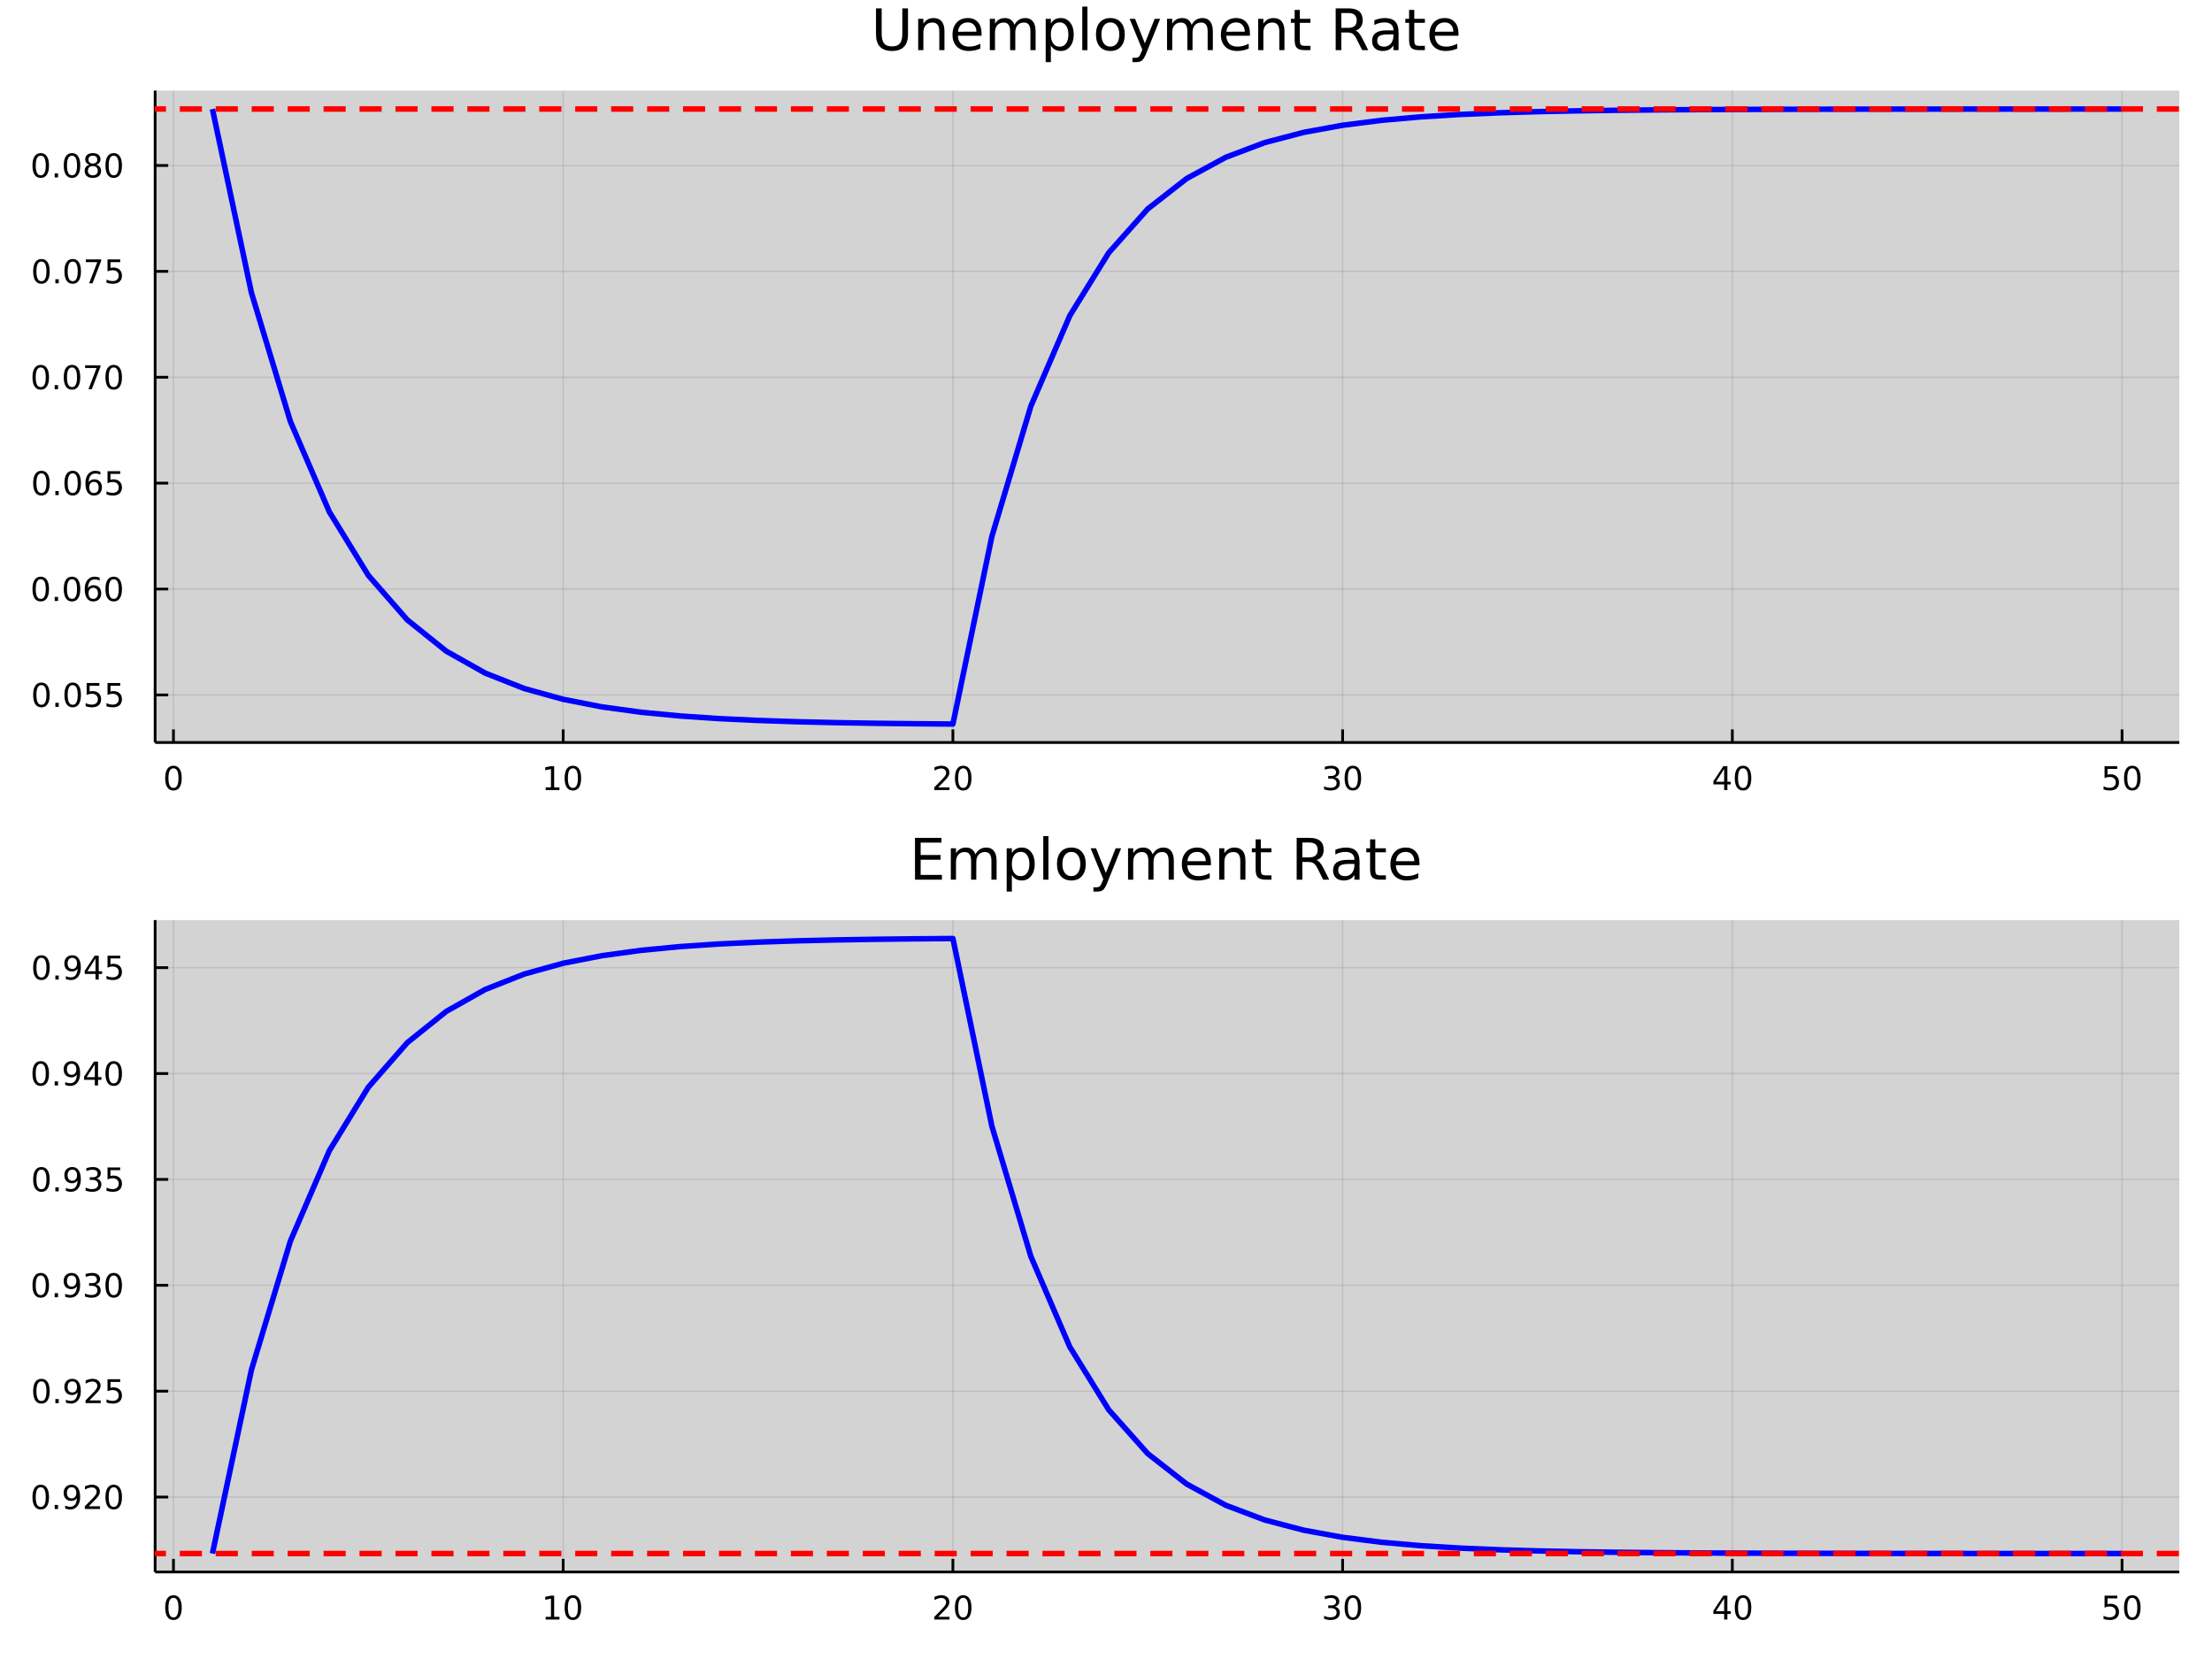 <?xml version="1.0" encoding="utf-8"?>
<svg xmlns="http://www.w3.org/2000/svg" xmlns:xlink="http://www.w3.org/1999/xlink" width="800" height="600" viewBox="0 0 3200 2400">
<rect x="0" y="0" width="3200" height="2400" fill="#333333" stroke="none"/>
<defs>
  <clipPath id="clip090">
    <rect x="0" y="0" width="3200" height="2400"/>
  </clipPath>
</defs>
<path clip-path="url(#clip090)" d="
M0 2400 L3200 2400 L3200 0 L0 0  Z
  " fill="#ffffff" fill-rule="evenodd" fill-opacity="1"/>
<defs>
  <clipPath id="clip091">
    <rect x="640" y="0" width="2241" height="2241"/>
  </clipPath>
</defs>
<path clip-path="url(#clip090)" d="
M224.436 1074.13 L3152.76 1074.13 L3152.76 131.032 L224.436 131.032  Z
  " fill="#d3d3d3" fill-rule="evenodd" fill-opacity="1"/>
<defs>
  <clipPath id="clip092">
    <rect x="224" y="131" width="2929" height="944"/>
  </clipPath>
</defs>
<polyline clip-path="url(#clip092)" style="stroke:#000000; stroke-linecap:butt; stroke-linejoin:round; stroke-width:2; stroke-opacity:0.1; fill:none" points="
  250.934,1074.13 250.934,131.032 
  "/>
<polyline clip-path="url(#clip092)" style="stroke:#000000; stroke-linecap:butt; stroke-linejoin:round; stroke-width:2; stroke-opacity:0.1; fill:none" points="
  814.723,1074.13 814.723,131.032 
  "/>
<polyline clip-path="url(#clip092)" style="stroke:#000000; stroke-linecap:butt; stroke-linejoin:round; stroke-width:2; stroke-opacity:0.1; fill:none" points="
  1378.51,1074.13 1378.51,131.032 
  "/>
<polyline clip-path="url(#clip092)" style="stroke:#000000; stroke-linecap:butt; stroke-linejoin:round; stroke-width:2; stroke-opacity:0.1; fill:none" points="
  1942.3,1074.13 1942.3,131.032 
  "/>
<polyline clip-path="url(#clip092)" style="stroke:#000000; stroke-linecap:butt; stroke-linejoin:round; stroke-width:2; stroke-opacity:0.1; fill:none" points="
  2506.09,1074.13 2506.09,131.032 
  "/>
<polyline clip-path="url(#clip092)" style="stroke:#000000; stroke-linecap:butt; stroke-linejoin:round; stroke-width:2; stroke-opacity:0.1; fill:none" points="
  3069.88,1074.13 3069.88,131.032 
  "/>
<polyline clip-path="url(#clip090)" style="stroke:#000000; stroke-linecap:butt; stroke-linejoin:round; stroke-width:4; stroke-opacity:1; fill:none" points="
  224.436,1074.13 3152.76,1074.13 
  "/>
<polyline clip-path="url(#clip090)" style="stroke:#000000; stroke-linecap:butt; stroke-linejoin:round; stroke-width:4; stroke-opacity:1; fill:none" points="
  250.934,1074.13 250.934,1055.23 
  "/>
<polyline clip-path="url(#clip090)" style="stroke:#000000; stroke-linecap:butt; stroke-linejoin:round; stroke-width:4; stroke-opacity:1; fill:none" points="
  814.723,1074.13 814.723,1055.23 
  "/>
<polyline clip-path="url(#clip090)" style="stroke:#000000; stroke-linecap:butt; stroke-linejoin:round; stroke-width:4; stroke-opacity:1; fill:none" points="
  1378.51,1074.13 1378.51,1055.23 
  "/>
<polyline clip-path="url(#clip090)" style="stroke:#000000; stroke-linecap:butt; stroke-linejoin:round; stroke-width:4; stroke-opacity:1; fill:none" points="
  1942.3,1074.13 1942.3,1055.23 
  "/>
<polyline clip-path="url(#clip090)" style="stroke:#000000; stroke-linecap:butt; stroke-linejoin:round; stroke-width:4; stroke-opacity:1; fill:none" points="
  2506.09,1074.13 2506.09,1055.23 
  "/>
<polyline clip-path="url(#clip090)" style="stroke:#000000; stroke-linecap:butt; stroke-linejoin:round; stroke-width:4; stroke-opacity:1; fill:none" points="
  3069.88,1074.13 3069.88,1055.23 
  "/>
<path clip-path="url(#clip090)" d="M250.934 1111.45 Q247.323 1111.45 245.494 1115.01 Q243.689 1118.55 243.689 1125.68 Q243.689 1132.79 245.494 1136.35 Q247.323 1139.9 250.934 1139.9 Q254.568 1139.9 256.374 1136.35 Q258.202 1132.79 258.202 1125.68 Q258.202 1118.55 256.374 1115.01 Q254.568 1111.45 250.934 1111.45 M250.934 1107.74 Q256.744 1107.74 259.8 1112.35 Q262.878 1116.93 262.878 1125.68 Q262.878 1134.41 259.8 1139.02 Q256.744 1143.6 250.934 1143.6 Q245.124 1143.6 242.045 1139.02 Q238.99 1134.41 238.99 1125.68 Q238.99 1116.93 242.045 1112.35 Q245.124 1107.74 250.934 1107.74 Z" fill="#000000" fill-rule="evenodd" fill-opacity="1" /><path clip-path="url(#clip090)" d="M789.411 1138.99 L797.049 1138.99 L797.049 1112.63 L788.739 1114.29 L788.739 1110.03 L797.003 1108.37 L801.679 1108.37 L801.679 1138.99 L809.318 1138.99 L809.318 1142.93 L789.411 1142.93 L789.411 1138.99 Z" fill="#000000" fill-rule="evenodd" fill-opacity="1" /><path clip-path="url(#clip090)" d="M828.762 1111.45 Q825.151 1111.45 823.322 1115.01 Q821.517 1118.55 821.517 1125.68 Q821.517 1132.79 823.322 1136.35 Q825.151 1139.9 828.762 1139.9 Q832.396 1139.9 834.202 1136.35 Q836.031 1132.79 836.031 1125.68 Q836.031 1118.55 834.202 1115.01 Q832.396 1111.45 828.762 1111.45 M828.762 1107.74 Q834.572 1107.74 837.628 1112.35 Q840.707 1116.93 840.707 1125.68 Q840.707 1134.41 837.628 1139.02 Q834.572 1143.6 828.762 1143.6 Q822.952 1143.6 819.873 1139.02 Q816.818 1134.41 816.818 1125.68 Q816.818 1116.93 819.873 1112.35 Q822.952 1107.74 828.762 1107.74 Z" fill="#000000" fill-rule="evenodd" fill-opacity="1" /><path clip-path="url(#clip090)" d="M1357.29 1138.99 L1373.6 1138.99 L1373.6 1142.93 L1351.66 1142.93 L1351.66 1138.99 Q1354.32 1136.24 1358.91 1131.61 Q1363.51 1126.96 1364.69 1125.61 Q1366.94 1123.09 1367.82 1121.35 Q1368.72 1119.59 1368.72 1117.9 Q1368.72 1115.15 1366.78 1113.41 Q1364.85 1111.68 1361.75 1111.68 Q1359.55 1111.68 1357.1 1112.44 Q1354.67 1113.21 1351.89 1114.76 L1351.89 1110.03 Q1354.72 1108.9 1357.17 1108.32 Q1359.62 1107.74 1361.66 1107.74 Q1367.03 1107.74 1370.22 1110.43 Q1373.42 1113.11 1373.42 1117.6 Q1373.42 1119.73 1372.61 1121.65 Q1371.82 1123.55 1369.72 1126.15 Q1369.14 1126.82 1366.04 1130.03 Q1362.93 1133.23 1357.29 1138.99 Z" fill="#000000" fill-rule="evenodd" fill-opacity="1" /><path clip-path="url(#clip090)" d="M1393.42 1111.45 Q1389.81 1111.45 1387.98 1115.01 Q1386.17 1118.55 1386.17 1125.68 Q1386.17 1132.79 1387.98 1136.35 Q1389.81 1139.9 1393.42 1139.9 Q1397.05 1139.9 1398.86 1136.35 Q1400.69 1132.79 1400.69 1125.68 Q1400.69 1118.55 1398.86 1115.01 Q1397.05 1111.45 1393.42 1111.45 M1393.42 1107.74 Q1399.23 1107.74 1402.28 1112.35 Q1405.36 1116.93 1405.36 1125.68 Q1405.36 1134.41 1402.28 1139.02 Q1399.23 1143.6 1393.42 1143.6 Q1387.61 1143.6 1384.53 1139.02 Q1381.47 1134.41 1381.47 1125.68 Q1381.47 1116.93 1384.53 1112.35 Q1387.61 1107.74 1393.42 1107.74 Z" fill="#000000" fill-rule="evenodd" fill-opacity="1" /><path clip-path="url(#clip090)" d="M1931.14 1124.29 Q1934.5 1125.01 1936.38 1127.28 Q1938.27 1129.55 1938.27 1132.88 Q1938.27 1138 1934.75 1140.8 Q1931.24 1143.6 1924.75 1143.6 Q1922.58 1143.6 1920.26 1143.16 Q1917.97 1142.74 1915.52 1141.89 L1915.52 1137.37 Q1917.46 1138.51 1919.78 1139.09 Q1922.09 1139.66 1924.62 1139.66 Q1929.01 1139.66 1931.31 1137.93 Q1933.62 1136.19 1933.62 1132.88 Q1933.62 1129.83 1931.47 1128.11 Q1929.34 1126.38 1925.52 1126.38 L1921.49 1126.38 L1921.49 1122.53 L1925.7 1122.53 Q1929.15 1122.53 1930.98 1121.17 Q1932.81 1119.78 1932.81 1117.19 Q1932.81 1114.53 1930.91 1113.11 Q1929.04 1111.68 1925.52 1111.68 Q1923.6 1111.68 1921.4 1112.09 Q1919.2 1112.51 1916.56 1113.39 L1916.56 1109.22 Q1919.22 1108.48 1921.54 1108.11 Q1923.88 1107.74 1925.94 1107.74 Q1931.26 1107.74 1934.36 1110.17 Q1937.46 1112.58 1937.46 1116.7 Q1937.46 1119.57 1935.82 1121.56 Q1934.18 1123.53 1931.14 1124.29 Z" fill="#000000" fill-rule="evenodd" fill-opacity="1" /><path clip-path="url(#clip090)" d="M1957.14 1111.45 Q1953.53 1111.45 1951.7 1115.01 Q1949.89 1118.55 1949.89 1125.68 Q1949.89 1132.79 1951.7 1136.35 Q1953.53 1139.9 1957.14 1139.9 Q1960.77 1139.9 1962.58 1136.35 Q1964.41 1132.79 1964.41 1125.68 Q1964.41 1118.55 1962.58 1115.01 Q1960.77 1111.45 1957.14 1111.45 M1957.14 1107.74 Q1962.95 1107.74 1966 1112.35 Q1969.08 1116.93 1969.08 1125.68 Q1969.08 1134.41 1966 1139.02 Q1962.95 1143.6 1957.14 1143.6 Q1951.33 1143.6 1948.25 1139.02 Q1945.19 1134.41 1945.19 1125.68 Q1945.19 1116.93 1948.25 1112.35 Q1951.33 1107.74 1957.14 1107.74 Z" fill="#000000" fill-rule="evenodd" fill-opacity="1" /><path clip-path="url(#clip090)" d="M2494.26 1112.44 L2482.46 1130.89 L2494.26 1130.89 L2494.26 1112.44 M2493.03 1108.37 L2498.91 1108.37 L2498.91 1130.89 L2503.84 1130.89 L2503.84 1134.78 L2498.91 1134.78 L2498.91 1142.93 L2494.26 1142.93 L2494.26 1134.78 L2478.66 1134.78 L2478.66 1130.27 L2493.03 1108.37 Z" fill="#000000" fill-rule="evenodd" fill-opacity="1" /><path clip-path="url(#clip090)" d="M2521.58 1111.45 Q2517.96 1111.45 2516.14 1115.01 Q2514.33 1118.55 2514.33 1125.68 Q2514.33 1132.79 2516.14 1136.35 Q2517.96 1139.9 2521.58 1139.9 Q2525.21 1139.9 2527.02 1136.35 Q2528.84 1132.79 2528.84 1125.68 Q2528.84 1118.55 2527.02 1115.01 Q2525.21 1111.45 2521.58 1111.45 M2521.58 1107.74 Q2527.39 1107.74 2530.44 1112.35 Q2533.52 1116.93 2533.52 1125.68 Q2533.52 1134.41 2530.44 1139.02 Q2527.39 1143.6 2521.58 1143.6 Q2515.77 1143.6 2512.69 1139.02 Q2509.63 1134.41 2509.63 1125.68 Q2509.63 1116.93 2512.69 1112.35 Q2515.77 1107.74 2521.58 1107.74 Z" fill="#000000" fill-rule="evenodd" fill-opacity="1" /><path clip-path="url(#clip090)" d="M3044.58 1108.37 L3062.93 1108.37 L3062.93 1112.3 L3048.86 1112.3 L3048.86 1120.78 Q3049.88 1120.43 3050.9 1120.27 Q3051.92 1120.08 3052.93 1120.08 Q3058.72 1120.08 3062.1 1123.25 Q3065.48 1126.42 3065.48 1131.84 Q3065.48 1137.42 3062.01 1140.52 Q3058.54 1143.6 3052.22 1143.6 Q3050.04 1143.6 3047.77 1143.23 Q3045.53 1142.86 3043.12 1142.12 L3043.12 1137.42 Q3045.2 1138.55 3047.43 1139.11 Q3049.65 1139.66 3052.12 1139.66 Q3056.13 1139.66 3058.47 1137.56 Q3060.8 1135.45 3060.8 1131.84 Q3060.8 1128.23 3058.47 1126.12 Q3056.13 1124.02 3052.12 1124.02 Q3050.25 1124.02 3048.37 1124.43 Q3046.52 1124.85 3044.58 1125.73 L3044.58 1108.37 Z" fill="#000000" fill-rule="evenodd" fill-opacity="1" /><path clip-path="url(#clip090)" d="M3084.69 1111.45 Q3081.08 1111.45 3079.25 1115.01 Q3077.45 1118.55 3077.45 1125.68 Q3077.45 1132.79 3079.25 1136.35 Q3081.08 1139.9 3084.69 1139.9 Q3088.33 1139.9 3090.13 1136.35 Q3091.96 1132.79 3091.96 1125.68 Q3091.96 1118.55 3090.13 1115.01 Q3088.33 1111.45 3084.69 1111.45 M3084.69 1107.74 Q3090.5 1107.74 3093.56 1112.35 Q3096.64 1116.93 3096.64 1125.68 Q3096.64 1134.41 3093.56 1139.02 Q3090.5 1143.6 3084.69 1143.6 Q3078.88 1143.6 3075.8 1139.02 Q3072.75 1134.41 3072.75 1125.68 Q3072.75 1116.93 3075.8 1112.35 Q3078.88 1107.74 3084.69 1107.74 Z" fill="#000000" fill-rule="evenodd" fill-opacity="1" /><polyline clip-path="url(#clip092)" style="stroke:#000000; stroke-linecap:butt; stroke-linejoin:round; stroke-width:2; stroke-opacity:0.1; fill:none" points="
  224.436,1005.32 3152.76,1005.32 
  "/>
<polyline clip-path="url(#clip092)" style="stroke:#000000; stroke-linecap:butt; stroke-linejoin:round; stroke-width:2; stroke-opacity:0.1; fill:none" points="
  224.436,852.138 3152.76,852.138 
  "/>
<polyline clip-path="url(#clip092)" style="stroke:#000000; stroke-linecap:butt; stroke-linejoin:round; stroke-width:2; stroke-opacity:0.1; fill:none" points="
  224.436,698.955 3152.76,698.955 
  "/>
<polyline clip-path="url(#clip092)" style="stroke:#000000; stroke-linecap:butt; stroke-linejoin:round; stroke-width:2; stroke-opacity:0.1; fill:none" points="
  224.436,545.773 3152.76,545.773 
  "/>
<polyline clip-path="url(#clip092)" style="stroke:#000000; stroke-linecap:butt; stroke-linejoin:round; stroke-width:2; stroke-opacity:0.1; fill:none" points="
  224.436,392.591 3152.76,392.591 
  "/>
<polyline clip-path="url(#clip092)" style="stroke:#000000; stroke-linecap:butt; stroke-linejoin:round; stroke-width:2; stroke-opacity:0.1; fill:none" points="
  224.436,239.409 3152.76,239.409 
  "/>
<polyline clip-path="url(#clip090)" style="stroke:#000000; stroke-linecap:butt; stroke-linejoin:round; stroke-width:4; stroke-opacity:1; fill:none" points="
  224.436,1074.13 224.436,131.032 
  "/>
<polyline clip-path="url(#clip090)" style="stroke:#000000; stroke-linecap:butt; stroke-linejoin:round; stroke-width:4; stroke-opacity:1; fill:none" points="
  224.436,1005.32 243.334,1005.32 
  "/>
<polyline clip-path="url(#clip090)" style="stroke:#000000; stroke-linecap:butt; stroke-linejoin:round; stroke-width:4; stroke-opacity:1; fill:none" points="
  224.436,852.138 243.334,852.138 
  "/>
<polyline clip-path="url(#clip090)" style="stroke:#000000; stroke-linecap:butt; stroke-linejoin:round; stroke-width:4; stroke-opacity:1; fill:none" points="
  224.436,698.955 243.334,698.955 
  "/>
<polyline clip-path="url(#clip090)" style="stroke:#000000; stroke-linecap:butt; stroke-linejoin:round; stroke-width:4; stroke-opacity:1; fill:none" points="
  224.436,545.773 243.334,545.773 
  "/>
<polyline clip-path="url(#clip090)" style="stroke:#000000; stroke-linecap:butt; stroke-linejoin:round; stroke-width:4; stroke-opacity:1; fill:none" points="
  224.436,392.591 243.334,392.591 
  "/>
<polyline clip-path="url(#clip090)" style="stroke:#000000; stroke-linecap:butt; stroke-linejoin:round; stroke-width:4; stroke-opacity:1; fill:none" points="
  224.436,239.409 243.334,239.409 
  "/>
<path clip-path="url(#clip090)" d="M59.932 991.119 Q56.321 991.119 54.492 994.683 Q52.687 998.225 52.687 1005.35 Q52.687 1012.46 54.492 1016.03 Q56.321 1019.57 59.932 1019.57 Q63.566 1019.57 65.372 1016.03 Q67.2 1012.46 67.2 1005.35 Q67.2 998.225 65.372 994.683 Q63.566 991.119 59.932 991.119 M59.932 987.415 Q65.742 987.415 68.798 992.021 Q71.876 996.605 71.876 1005.35 Q71.876 1014.08 68.798 1018.69 Q65.742 1023.27 59.932 1023.27 Q54.122 1023.27 51.043 1018.69 Q47.987 1014.08 47.987 1005.35 Q47.987 996.605 51.043 992.021 Q54.122 987.415 59.932 987.415 Z" fill="#000000" fill-rule="evenodd" fill-opacity="1" /><path clip-path="url(#clip090)" d="M80.094 1016.72 L84.978 1016.72 L84.978 1022.6 L80.094 1022.6 L80.094 1016.72 Z" fill="#000000" fill-rule="evenodd" fill-opacity="1" /><path clip-path="url(#clip090)" d="M105.163 991.119 Q101.552 991.119 99.723 994.683 Q97.918 998.225 97.918 1005.35 Q97.918 1012.46 99.723 1016.03 Q101.552 1019.57 105.163 1019.57 Q108.797 1019.57 110.603 1016.03 Q112.432 1012.46 112.432 1005.35 Q112.432 998.225 110.603 994.683 Q108.797 991.119 105.163 991.119 M105.163 987.415 Q110.973 987.415 114.029 992.021 Q117.107 996.605 117.107 1005.35 Q117.107 1014.08 114.029 1018.69 Q110.973 1023.27 105.163 1023.27 Q99.353 1023.27 96.274 1018.69 Q93.219 1014.08 93.219 1005.35 Q93.219 996.605 96.274 992.021 Q99.353 987.415 105.163 987.415 Z" fill="#000000" fill-rule="evenodd" fill-opacity="1" /><path clip-path="url(#clip090)" d="M125.371 988.04 L143.728 988.04 L143.728 991.975 L129.654 991.975 L129.654 1000.45 Q130.672 1000.1 131.691 999.938 Q132.709 999.753 133.728 999.753 Q139.515 999.753 142.894 1002.92 Q146.274 1006.1 146.274 1011.51 Q146.274 1017.09 142.802 1020.19 Q139.33 1023.27 133.01 1023.27 Q130.834 1023.27 128.566 1022.9 Q126.32 1022.53 123.913 1021.79 L123.913 1017.09 Q125.996 1018.22 128.219 1018.78 Q130.441 1019.34 132.918 1019.34 Q136.922 1019.34 139.26 1017.23 Q141.598 1015.12 141.598 1011.51 Q141.598 1007.9 139.26 1005.79 Q136.922 1003.69 132.918 1003.69 Q131.043 1003.69 129.168 1004.1 Q127.316 1004.52 125.371 1005.4 L125.371 988.04 Z" fill="#000000" fill-rule="evenodd" fill-opacity="1" /><path clip-path="url(#clip090)" d="M155.533 988.04 L173.89 988.04 L173.89 991.975 L159.816 991.975 L159.816 1000.45 Q160.834 1000.1 161.853 999.938 Q162.871 999.753 163.89 999.753 Q169.677 999.753 173.056 1002.92 Q176.436 1006.1 176.436 1011.51 Q176.436 1017.09 172.964 1020.19 Q169.491 1023.27 163.172 1023.27 Q160.996 1023.27 158.728 1022.9 Q156.482 1022.53 154.075 1021.79 L154.075 1017.09 Q156.158 1018.22 158.38 1018.78 Q160.603 1019.34 163.079 1019.34 Q167.084 1019.34 169.422 1017.23 Q171.76 1015.12 171.76 1011.51 Q171.76 1007.9 169.422 1005.79 Q167.084 1003.69 163.079 1003.69 Q161.204 1003.69 159.329 1004.1 Q157.478 1004.52 155.533 1005.4 L155.533 988.04 Z" fill="#000000" fill-rule="evenodd" fill-opacity="1" /><path clip-path="url(#clip090)" d="M58.937 837.936 Q55.325 837.936 53.497 841.501 Q51.691 845.043 51.691 852.172 Q51.691 859.279 53.497 862.844 Q55.325 866.385 58.937 866.385 Q62.571 866.385 64.376 862.844 Q66.205 859.279 66.205 852.172 Q66.205 845.043 64.376 841.501 Q62.571 837.936 58.937 837.936 M58.937 834.233 Q64.747 834.233 67.802 838.839 Q70.881 843.422 70.881 852.172 Q70.881 860.899 67.802 865.506 Q64.747 870.089 58.937 870.089 Q53.126 870.089 50.048 865.506 Q46.992 860.899 46.992 852.172 Q46.992 843.422 50.048 838.839 Q53.126 834.233 58.937 834.233 Z" fill="#000000" fill-rule="evenodd" fill-opacity="1" /><path clip-path="url(#clip090)" d="M79.098 863.538 L83.983 863.538 L83.983 869.418 L79.098 869.418 L79.098 863.538 Z" fill="#000000" fill-rule="evenodd" fill-opacity="1" /><path clip-path="url(#clip090)" d="M104.168 837.936 Q100.557 837.936 98.728 841.501 Q96.922 845.043 96.922 852.172 Q96.922 859.279 98.728 862.844 Q100.557 866.385 104.168 866.385 Q107.802 866.385 109.608 862.844 Q111.436 859.279 111.436 852.172 Q111.436 845.043 109.608 841.501 Q107.802 837.936 104.168 837.936 M104.168 834.233 Q109.978 834.233 113.033 838.839 Q116.112 843.422 116.112 852.172 Q116.112 860.899 113.033 865.506 Q109.978 870.089 104.168 870.089 Q98.358 870.089 95.279 865.506 Q92.223 860.899 92.223 852.172 Q92.223 843.422 95.279 838.839 Q98.358 834.233 104.168 834.233 Z" fill="#000000" fill-rule="evenodd" fill-opacity="1" /><path clip-path="url(#clip090)" d="M134.908 850.274 Q131.76 850.274 129.908 852.427 Q128.08 854.58 128.08 858.33 Q128.08 862.057 129.908 864.233 Q131.76 866.385 134.908 866.385 Q138.056 866.385 139.885 864.233 Q141.737 862.057 141.737 858.33 Q141.737 854.58 139.885 852.427 Q138.056 850.274 134.908 850.274 M144.191 835.622 L144.191 839.881 Q142.431 839.047 140.626 838.608 Q138.843 838.168 137.084 838.168 Q132.455 838.168 130.001 841.293 Q127.57 844.418 127.223 850.737 Q128.589 848.723 130.649 847.659 Q132.709 846.571 135.186 846.571 Q140.394 846.571 143.404 849.742 Q146.436 852.89 146.436 858.33 Q146.436 863.654 143.288 866.871 Q140.14 870.089 134.908 870.089 Q128.913 870.089 125.742 865.506 Q122.57 860.899 122.57 852.172 Q122.57 843.978 126.459 839.117 Q130.348 834.233 136.899 834.233 Q138.658 834.233 140.441 834.58 Q142.246 834.927 144.191 835.622 Z" fill="#000000" fill-rule="evenodd" fill-opacity="1" /><path clip-path="url(#clip090)" d="M164.491 837.936 Q160.88 837.936 159.052 841.501 Q157.246 845.043 157.246 852.172 Q157.246 859.279 159.052 862.844 Q160.88 866.385 164.491 866.385 Q168.126 866.385 169.931 862.844 Q171.76 859.279 171.76 852.172 Q171.76 845.043 169.931 841.501 Q168.126 837.936 164.491 837.936 M164.491 834.233 Q170.302 834.233 173.357 838.839 Q176.436 843.422 176.436 852.172 Q176.436 860.899 173.357 865.506 Q170.302 870.089 164.491 870.089 Q158.681 870.089 155.603 865.506 Q152.547 860.899 152.547 852.172 Q152.547 843.422 155.603 838.839 Q158.681 834.233 164.491 834.233 Z" fill="#000000" fill-rule="evenodd" fill-opacity="1" /><path clip-path="url(#clip090)" d="M59.932 684.754 Q56.321 684.754 54.492 688.319 Q52.687 691.861 52.687 698.99 Q52.687 706.097 54.492 709.661 Q56.321 713.203 59.932 713.203 Q63.566 713.203 65.372 709.661 Q67.2 706.097 67.2 698.99 Q67.2 691.861 65.372 688.319 Q63.566 684.754 59.932 684.754 M59.932 681.05 Q65.742 681.05 68.798 685.657 Q71.876 690.24 71.876 698.99 Q71.876 707.717 68.798 712.323 Q65.742 716.907 59.932 716.907 Q54.122 716.907 51.043 712.323 Q47.987 707.717 47.987 698.99 Q47.987 690.24 51.043 685.657 Q54.122 681.05 59.932 681.05 Z" fill="#000000" fill-rule="evenodd" fill-opacity="1" /><path clip-path="url(#clip090)" d="M80.094 710.356 L84.978 710.356 L84.978 716.235 L80.094 716.235 L80.094 710.356 Z" fill="#000000" fill-rule="evenodd" fill-opacity="1" /><path clip-path="url(#clip090)" d="M105.163 684.754 Q101.552 684.754 99.723 688.319 Q97.918 691.861 97.918 698.99 Q97.918 706.097 99.723 709.661 Q101.552 713.203 105.163 713.203 Q108.797 713.203 110.603 709.661 Q112.432 706.097 112.432 698.99 Q112.432 691.861 110.603 688.319 Q108.797 684.754 105.163 684.754 M105.163 681.05 Q110.973 681.05 114.029 685.657 Q117.107 690.24 117.107 698.99 Q117.107 707.717 114.029 712.323 Q110.973 716.907 105.163 716.907 Q99.353 716.907 96.274 712.323 Q93.219 707.717 93.219 698.99 Q93.219 690.24 96.274 685.657 Q99.353 681.05 105.163 681.05 Z" fill="#000000" fill-rule="evenodd" fill-opacity="1" /><path clip-path="url(#clip090)" d="M135.904 697.092 Q132.756 697.092 130.904 699.245 Q129.075 701.397 129.075 705.147 Q129.075 708.874 130.904 711.05 Q132.756 713.203 135.904 713.203 Q139.052 713.203 140.881 711.05 Q142.732 708.874 142.732 705.147 Q142.732 701.397 140.881 699.245 Q139.052 697.092 135.904 697.092 M145.186 682.439 L145.186 686.699 Q143.427 685.865 141.621 685.425 Q139.839 684.986 138.08 684.986 Q133.45 684.986 130.996 688.111 Q128.566 691.236 128.219 697.555 Q129.584 695.541 131.644 694.476 Q133.705 693.388 136.181 693.388 Q141.39 693.388 144.399 696.56 Q147.431 699.708 147.431 705.147 Q147.431 710.472 144.283 713.689 Q141.135 716.907 135.904 716.907 Q129.908 716.907 126.737 712.323 Q123.566 707.717 123.566 698.99 Q123.566 690.796 127.455 685.935 Q131.344 681.05 137.894 681.05 Q139.654 681.05 141.436 681.398 Q143.242 681.745 145.186 682.439 Z" fill="#000000" fill-rule="evenodd" fill-opacity="1" /><path clip-path="url(#clip090)" d="M155.533 681.675 L173.89 681.675 L173.89 685.611 L159.816 685.611 L159.816 694.083 Q160.834 693.736 161.853 693.573 Q162.871 693.388 163.89 693.388 Q169.677 693.388 173.056 696.56 Q176.436 699.731 176.436 705.147 Q176.436 710.726 172.964 713.828 Q169.491 716.907 163.172 716.907 Q160.996 716.907 158.728 716.536 Q156.482 716.166 154.075 715.425 L154.075 710.726 Q156.158 711.86 158.38 712.416 Q160.603 712.972 163.079 712.972 Q167.084 712.972 169.422 710.865 Q171.76 708.759 171.76 705.147 Q171.76 701.536 169.422 699.43 Q167.084 697.323 163.079 697.323 Q161.204 697.323 159.329 697.74 Q157.478 698.157 155.533 699.036 L155.533 681.675 Z" fill="#000000" fill-rule="evenodd" fill-opacity="1" /><path clip-path="url(#clip090)" d="M58.937 531.572 Q55.325 531.572 53.497 535.137 Q51.691 538.678 51.691 545.808 Q51.691 552.914 53.497 556.479 Q55.325 560.021 58.937 560.021 Q62.571 560.021 64.376 556.479 Q66.205 552.914 66.205 545.808 Q66.205 538.678 64.376 535.137 Q62.571 531.572 58.937 531.572 M58.937 527.868 Q64.747 527.868 67.802 532.475 Q70.881 537.058 70.881 545.808 Q70.881 554.535 67.802 559.141 Q64.747 563.724 58.937 563.724 Q53.126 563.724 50.048 559.141 Q46.992 554.535 46.992 545.808 Q46.992 537.058 50.048 532.475 Q53.126 527.868 58.937 527.868 Z" fill="#000000" fill-rule="evenodd" fill-opacity="1" /><path clip-path="url(#clip090)" d="M79.098 557.173 L83.983 557.173 L83.983 563.053 L79.098 563.053 L79.098 557.173 Z" fill="#000000" fill-rule="evenodd" fill-opacity="1" /><path clip-path="url(#clip090)" d="M104.168 531.572 Q100.557 531.572 98.728 535.137 Q96.922 538.678 96.922 545.808 Q96.922 552.914 98.728 556.479 Q100.557 560.021 104.168 560.021 Q107.802 560.021 109.608 556.479 Q111.436 552.914 111.436 545.808 Q111.436 538.678 109.608 535.137 Q107.802 531.572 104.168 531.572 M104.168 527.868 Q109.978 527.868 113.033 532.475 Q116.112 537.058 116.112 545.808 Q116.112 554.535 113.033 559.141 Q109.978 563.724 104.168 563.724 Q98.358 563.724 95.279 559.141 Q92.223 554.535 92.223 545.808 Q92.223 537.058 95.279 532.475 Q98.358 527.868 104.168 527.868 Z" fill="#000000" fill-rule="evenodd" fill-opacity="1" /><path clip-path="url(#clip090)" d="M123.149 528.493 L145.371 528.493 L145.371 530.484 L132.825 563.053 L127.941 563.053 L139.746 532.428 L123.149 532.428 L123.149 528.493 Z" fill="#000000" fill-rule="evenodd" fill-opacity="1" /><path clip-path="url(#clip090)" d="M164.491 531.572 Q160.88 531.572 159.052 535.137 Q157.246 538.678 157.246 545.808 Q157.246 552.914 159.052 556.479 Q160.88 560.021 164.491 560.021 Q168.126 560.021 169.931 556.479 Q171.76 552.914 171.76 545.808 Q171.76 538.678 169.931 535.137 Q168.126 531.572 164.491 531.572 M164.491 527.868 Q170.302 527.868 173.357 532.475 Q176.436 537.058 176.436 545.808 Q176.436 554.535 173.357 559.141 Q170.302 563.724 164.491 563.724 Q158.681 563.724 155.603 559.141 Q152.547 554.535 152.547 545.808 Q152.547 537.058 155.603 532.475 Q158.681 527.868 164.491 527.868 Z" fill="#000000" fill-rule="evenodd" fill-opacity="1" /><path clip-path="url(#clip090)" d="M59.932 378.389 Q56.321 378.389 54.492 381.954 Q52.687 385.496 52.687 392.626 Q52.687 399.732 54.492 403.297 Q56.321 406.838 59.932 406.838 Q63.566 406.838 65.372 403.297 Q67.2 399.732 67.2 392.626 Q67.2 385.496 65.372 381.954 Q63.566 378.389 59.932 378.389 M59.932 374.686 Q65.742 374.686 68.798 379.292 Q71.876 383.876 71.876 392.626 Q71.876 401.352 68.798 405.959 Q65.742 410.542 59.932 410.542 Q54.122 410.542 51.043 405.959 Q47.987 401.352 47.987 392.626 Q47.987 383.876 51.043 379.292 Q54.122 374.686 59.932 374.686 Z" fill="#000000" fill-rule="evenodd" fill-opacity="1" /><path clip-path="url(#clip090)" d="M80.094 403.991 L84.978 403.991 L84.978 409.871 L80.094 409.871 L80.094 403.991 Z" fill="#000000" fill-rule="evenodd" fill-opacity="1" /><path clip-path="url(#clip090)" d="M105.163 378.389 Q101.552 378.389 99.723 381.954 Q97.918 385.496 97.918 392.626 Q97.918 399.732 99.723 403.297 Q101.552 406.838 105.163 406.838 Q108.797 406.838 110.603 403.297 Q112.432 399.732 112.432 392.626 Q112.432 385.496 110.603 381.954 Q108.797 378.389 105.163 378.389 M105.163 374.686 Q110.973 374.686 114.029 379.292 Q117.107 383.876 117.107 392.626 Q117.107 401.352 114.029 405.959 Q110.973 410.542 105.163 410.542 Q99.353 410.542 96.274 405.959 Q93.219 401.352 93.219 392.626 Q93.219 383.876 96.274 379.292 Q99.353 374.686 105.163 374.686 Z" fill="#000000" fill-rule="evenodd" fill-opacity="1" /><path clip-path="url(#clip090)" d="M124.144 375.311 L146.367 375.311 L146.367 377.302 L133.82 409.871 L128.936 409.871 L140.742 379.246 L124.144 379.246 L124.144 375.311 Z" fill="#000000" fill-rule="evenodd" fill-opacity="1" /><path clip-path="url(#clip090)" d="M155.533 375.311 L173.89 375.311 L173.89 379.246 L159.816 379.246 L159.816 387.718 Q160.834 387.371 161.853 387.209 Q162.871 387.024 163.89 387.024 Q169.677 387.024 173.056 390.195 Q176.436 393.366 176.436 398.783 Q176.436 404.362 172.964 407.463 Q169.491 410.542 163.172 410.542 Q160.996 410.542 158.728 410.172 Q156.482 409.801 154.075 409.061 L154.075 404.362 Q156.158 405.496 158.38 406.051 Q160.603 406.607 163.079 406.607 Q167.084 406.607 169.422 404.5 Q171.76 402.394 171.76 398.783 Q171.76 395.172 169.422 393.065 Q167.084 390.959 163.079 390.959 Q161.204 390.959 159.329 391.376 Q157.478 391.792 155.533 392.672 L155.533 375.311 Z" fill="#000000" fill-rule="evenodd" fill-opacity="1" /><path clip-path="url(#clip090)" d="M58.937 225.207 Q55.325 225.207 53.497 228.772 Q51.691 232.314 51.691 239.443 Q51.691 246.55 53.497 250.114 Q55.325 253.656 58.937 253.656 Q62.571 253.656 64.376 250.114 Q66.205 246.55 66.205 239.443 Q66.205 232.314 64.376 228.772 Q62.571 225.207 58.937 225.207 M58.937 221.504 Q64.747 221.504 67.802 226.11 Q70.881 230.693 70.881 239.443 Q70.881 248.17 67.802 252.776 Q64.747 257.36 58.937 257.36 Q53.126 257.36 50.048 252.776 Q46.992 248.17 46.992 239.443 Q46.992 230.693 50.048 226.11 Q53.126 221.504 58.937 221.504 Z" fill="#000000" fill-rule="evenodd" fill-opacity="1" /><path clip-path="url(#clip090)" d="M79.098 250.809 L83.983 250.809 L83.983 256.689 L79.098 256.689 L79.098 250.809 Z" fill="#000000" fill-rule="evenodd" fill-opacity="1" /><path clip-path="url(#clip090)" d="M104.168 225.207 Q100.557 225.207 98.728 228.772 Q96.922 232.314 96.922 239.443 Q96.922 246.55 98.728 250.114 Q100.557 253.656 104.168 253.656 Q107.802 253.656 109.608 250.114 Q111.436 246.55 111.436 239.443 Q111.436 232.314 109.608 228.772 Q107.802 225.207 104.168 225.207 M104.168 221.504 Q109.978 221.504 113.033 226.11 Q116.112 230.693 116.112 239.443 Q116.112 248.17 113.033 252.776 Q109.978 257.36 104.168 257.36 Q98.358 257.36 95.279 252.776 Q92.223 248.17 92.223 239.443 Q92.223 230.693 95.279 226.11 Q98.358 221.504 104.168 221.504 Z" fill="#000000" fill-rule="evenodd" fill-opacity="1" /><path clip-path="url(#clip090)" d="M134.33 240.277 Q130.996 240.277 129.075 242.059 Q127.177 243.841 127.177 246.966 Q127.177 250.091 129.075 251.874 Q130.996 253.656 134.33 253.656 Q137.663 253.656 139.584 251.874 Q141.506 250.068 141.506 246.966 Q141.506 243.841 139.584 242.059 Q137.686 240.277 134.33 240.277 M129.654 238.286 Q126.644 237.545 124.955 235.485 Q123.288 233.425 123.288 230.462 Q123.288 226.318 126.228 223.911 Q129.191 221.504 134.33 221.504 Q139.492 221.504 142.431 223.911 Q145.371 226.318 145.371 230.462 Q145.371 233.425 143.681 235.485 Q142.015 237.545 139.029 238.286 Q142.408 239.073 144.283 241.365 Q146.181 243.656 146.181 246.966 Q146.181 251.989 143.103 254.675 Q140.047 257.36 134.33 257.36 Q128.612 257.36 125.533 254.675 Q122.478 251.989 122.478 246.966 Q122.478 243.656 124.376 241.365 Q126.274 239.073 129.654 238.286 M127.941 230.902 Q127.941 233.587 129.607 235.091 Q131.297 236.596 134.33 236.596 Q137.339 236.596 139.029 235.091 Q140.742 233.587 140.742 230.902 Q140.742 228.216 139.029 226.712 Q137.339 225.207 134.33 225.207 Q131.297 225.207 129.607 226.712 Q127.941 228.216 127.941 230.902 Z" fill="#000000" fill-rule="evenodd" fill-opacity="1" /><path clip-path="url(#clip090)" d="M164.491 225.207 Q160.88 225.207 159.052 228.772 Q157.246 232.314 157.246 239.443 Q157.246 246.55 159.052 250.114 Q160.88 253.656 164.491 253.656 Q168.126 253.656 169.931 250.114 Q171.76 246.55 171.76 239.443 Q171.76 232.314 169.931 228.772 Q168.126 225.207 164.491 225.207 M164.491 221.504 Q170.302 221.504 173.357 226.11 Q176.436 230.693 176.436 239.443 Q176.436 248.17 173.357 252.776 Q170.302 257.36 164.491 257.36 Q158.681 257.36 155.603 252.776 Q152.547 248.17 152.547 239.443 Q152.547 230.693 155.603 226.11 Q158.681 221.504 164.491 221.504 Z" fill="#000000" fill-rule="evenodd" fill-opacity="1" /><path clip-path="url(#clip090)" d="M1267.26 12.096 L1275.48 12.096 L1275.48 48.838 Q1275.48 58.56 1279.01 62.854 Q1282.53 67.107 1290.43 67.107 Q1298.29 67.107 1301.82 62.854 Q1305.34 58.56 1305.34 48.838 L1305.34 12.096 L1313.56 12.096 L1313.56 49.85 Q1313.56 61.679 1307.69 67.715 Q1301.86 73.751 1290.43 73.751 Q1278.97 73.751 1273.09 67.715 Q1267.26 61.679 1267.26 49.85 L1267.26 12.096 Z" fill="#000000" fill-rule="evenodd" fill-opacity="1" /><path clip-path="url(#clip090)" d="M1366.31 45.192 L1366.31 72.576 L1358.85 72.576 L1358.85 45.435 Q1358.85 38.994 1356.34 35.794 Q1353.83 32.594 1348.81 32.594 Q1342.77 32.594 1339.29 36.442 Q1335.8 40.29 1335.8 46.934 L1335.8 72.576 L1328.31 72.576 L1328.31 27.206 L1335.8 27.206 L1335.8 34.254 Q1338.48 30.163 1342.08 28.138 Q1345.73 26.112 1350.47 26.112 Q1358.29 26.112 1362.3 30.973 Q1366.31 35.794 1366.31 45.192 Z" fill="#000000" fill-rule="evenodd" fill-opacity="1" /><path clip-path="url(#clip090)" d="M1419.98 48.028 L1419.98 51.673 L1385.71 51.673 Q1386.2 59.37 1390.33 63.421 Q1394.5 67.431 1401.91 67.431 Q1406.21 67.431 1410.22 66.378 Q1414.27 65.325 1418.24 63.218 L1418.24 70.267 Q1414.23 71.968 1410.02 72.86 Q1405.8 73.751 1401.47 73.751 Q1390.61 73.751 1384.25 67.431 Q1377.93 61.112 1377.93 50.337 Q1377.93 39.197 1383.93 32.675 Q1389.96 26.112 1400.17 26.112 Q1409.33 26.112 1414.63 32.026 Q1419.98 37.9 1419.98 48.028 M1412.53 45.84 Q1412.45 39.723 1409.08 36.077 Q1405.76 32.431 1400.25 32.431 Q1394.01 32.431 1390.25 35.956 Q1386.52 39.48 1385.95 45.88 L1412.53 45.84 Z" fill="#000000" fill-rule="evenodd" fill-opacity="1" /><path clip-path="url(#clip090)" d="M1467.54 35.915 Q1470.33 30.892 1474.22 28.502 Q1478.11 26.112 1483.38 26.112 Q1490.47 26.112 1494.31 31.095 Q1498.16 36.037 1498.16 45.192 L1498.16 72.576 L1490.67 72.576 L1490.67 45.435 Q1490.67 38.913 1488.36 35.753 Q1486.05 32.594 1481.31 32.594 Q1475.52 32.594 1472.16 36.442 Q1468.79 40.29 1468.79 46.934 L1468.79 72.576 L1461.3 72.576 L1461.3 45.435 Q1461.3 38.873 1458.99 35.753 Q1456.68 32.594 1451.86 32.594 Q1446.15 32.594 1442.79 36.482 Q1439.42 40.331 1439.42 46.934 L1439.42 72.576 L1431.93 72.576 L1431.93 27.206 L1439.42 27.206 L1439.42 34.254 Q1441.98 30.082 1445.54 28.097 Q1449.11 26.112 1454.01 26.112 Q1458.95 26.112 1462.39 28.624 Q1465.88 31.135 1467.54 35.915 Z" fill="#000000" fill-rule="evenodd" fill-opacity="1" /><path clip-path="url(#clip090)" d="M1520.24 65.77 L1520.24 89.833 L1512.75 89.833 L1512.75 27.206 L1520.24 27.206 L1520.24 34.092 Q1522.59 30.041 1526.15 28.097 Q1529.76 26.112 1534.74 26.112 Q1543.01 26.112 1548.15 32.675 Q1553.34 39.237 1553.34 49.931 Q1553.34 60.626 1548.15 67.188 Q1543.01 73.751 1534.74 73.751 Q1529.76 73.751 1526.15 71.806 Q1522.59 69.821 1520.24 65.77 M1545.6 49.931 Q1545.6 41.708 1542.2 37.05 Q1538.83 32.35 1532.92 32.35 Q1527.01 32.35 1523.6 37.05 Q1520.24 41.708 1520.24 49.931 Q1520.24 58.155 1523.6 62.854 Q1527.01 67.512 1532.92 67.512 Q1538.83 67.512 1542.2 62.854 Q1545.6 58.155 1545.6 49.931 Z" fill="#000000" fill-rule="evenodd" fill-opacity="1" /><path clip-path="url(#clip090)" d="M1565.69 9.544 L1573.15 9.544 L1573.15 72.576 L1565.69 72.576 L1565.69 9.544 Z" fill="#000000" fill-rule="evenodd" fill-opacity="1" /><path clip-path="url(#clip090)" d="M1606.32 32.431 Q1600.33 32.431 1596.84 37.131 Q1593.36 41.789 1593.36 49.931 Q1593.36 58.074 1596.8 62.773 Q1600.29 67.431 1606.32 67.431 Q1612.28 67.431 1615.76 62.732 Q1619.24 58.033 1619.24 49.931 Q1619.24 41.87 1615.76 37.171 Q1612.28 32.431 1606.32 32.431 M1606.32 26.112 Q1616.04 26.112 1621.59 32.431 Q1627.14 38.751 1627.14 49.931 Q1627.14 61.071 1621.59 67.431 Q1616.04 73.751 1606.32 73.751 Q1596.56 73.751 1591.01 67.431 Q1585.5 61.071 1585.5 49.931 Q1585.5 38.751 1591.01 32.431 Q1596.56 26.112 1606.32 26.112 Z" fill="#000000" fill-rule="evenodd" fill-opacity="1" /><path clip-path="url(#clip090)" d="M1658.38 76.789 Q1655.22 84.891 1652.22 87.362 Q1649.22 89.833 1644.2 89.833 L1638.24 89.833 L1638.24 83.594 L1642.62 83.594 Q1645.7 83.594 1647.4 82.136 Q1649.1 80.678 1651.17 75.25 L1652.5 71.847 L1634.15 27.206 L1642.05 27.206 L1656.23 62.692 L1670.41 27.206 L1678.31 27.206 L1658.38 76.789 Z" fill="#000000" fill-rule="evenodd" fill-opacity="1" /><path clip-path="url(#clip090)" d="M1723.92 35.915 Q1726.71 30.892 1730.6 28.502 Q1734.49 26.112 1739.76 26.112 Q1746.85 26.112 1750.7 31.095 Q1754.54 36.037 1754.54 45.192 L1754.54 72.576 L1747.05 72.576 L1747.05 45.435 Q1747.05 38.913 1744.74 35.753 Q1742.43 32.594 1737.69 32.594 Q1731.9 32.594 1728.54 36.442 Q1725.18 40.29 1725.18 46.934 L1725.18 72.576 L1717.68 72.576 L1717.68 45.435 Q1717.68 38.873 1715.37 35.753 Q1713.06 32.594 1708.24 32.594 Q1702.53 32.594 1699.17 36.482 Q1695.81 40.331 1695.81 46.934 L1695.81 72.576 L1688.31 72.576 L1688.31 27.206 L1695.81 27.206 L1695.81 34.254 Q1698.36 30.082 1701.92 28.097 Q1705.49 26.112 1710.39 26.112 Q1715.33 26.112 1718.78 28.624 Q1722.26 31.135 1723.92 35.915 Z" fill="#000000" fill-rule="evenodd" fill-opacity="1" /><path clip-path="url(#clip090)" d="M1808.22 48.028 L1808.22 51.673 L1773.95 51.673 Q1774.43 59.37 1778.57 63.421 Q1782.74 67.431 1790.15 67.431 Q1794.45 67.431 1798.46 66.378 Q1802.51 65.325 1806.48 63.218 L1806.48 70.267 Q1802.47 71.968 1798.25 72.86 Q1794.04 73.751 1789.71 73.751 Q1778.85 73.751 1772.49 67.431 Q1766.17 61.112 1766.17 50.337 Q1766.17 39.197 1772.17 32.675 Q1778.2 26.112 1788.41 26.112 Q1797.57 26.112 1802.87 32.026 Q1808.22 37.9 1808.22 48.028 M1800.77 45.84 Q1800.68 39.723 1797.32 36.077 Q1794 32.431 1788.49 32.431 Q1782.25 32.431 1778.49 35.956 Q1774.76 39.48 1774.19 45.88 L1800.77 45.84 Z" fill="#000000" fill-rule="evenodd" fill-opacity="1" /><path clip-path="url(#clip090)" d="M1858.17 45.192 L1858.17 72.576 L1850.71 72.576 L1850.71 45.435 Q1850.71 38.994 1848.2 35.794 Q1845.69 32.594 1840.67 32.594 Q1834.63 32.594 1831.15 36.442 Q1827.66 40.29 1827.66 46.934 L1827.66 72.576 L1820.17 72.576 L1820.17 27.206 L1827.66 27.206 L1827.66 34.254 Q1830.34 30.163 1833.94 28.138 Q1837.59 26.112 1842.33 26.112 Q1850.15 26.112 1854.16 30.973 Q1858.17 35.794 1858.17 45.192 Z" fill="#000000" fill-rule="evenodd" fill-opacity="1" /><path clip-path="url(#clip090)" d="M1880.41 14.324 L1880.41 27.206 L1895.76 27.206 L1895.76 32.999 L1880.41 32.999 L1880.41 57.628 Q1880.41 63.178 1881.91 64.758 Q1883.44 66.338 1888.1 66.338 L1895.76 66.338 L1895.76 72.576 L1888.1 72.576 Q1879.47 72.576 1876.19 69.376 Q1872.91 66.135 1872.91 57.628 L1872.91 32.999 L1867.44 32.999 L1867.44 27.206 L1872.91 27.206 L1872.91 14.324 L1880.41 14.324 Z" fill="#000000" fill-rule="evenodd" fill-opacity="1" /><path clip-path="url(#clip090)" d="M1960.94 44.22 Q1963.57 45.111 1966.04 48.028 Q1968.55 50.944 1971.07 56.048 L1979.37 72.576 L1970.58 72.576 L1962.84 57.061 Q1959.84 50.985 1957.01 49 Q1954.21 47.015 1949.35 47.015 L1940.44 47.015 L1940.44 72.576 L1932.26 72.576 L1932.26 12.096 L1950.73 12.096 Q1961.1 12.096 1966.2 16.43 Q1971.31 20.765 1971.31 29.515 Q1971.31 35.227 1968.63 38.994 Q1966 42.761 1960.94 44.22 M1940.44 18.82 L1940.44 40.29 L1950.73 40.29 Q1956.64 40.29 1959.64 37.576 Q1962.68 34.822 1962.68 29.515 Q1962.68 24.208 1959.64 21.535 Q1956.64 18.82 1950.73 18.82 L1940.44 18.82 Z" fill="#000000" fill-rule="evenodd" fill-opacity="1" /><path clip-path="url(#clip090)" d="M2008.37 49.769 Q1999.34 49.769 1995.86 51.835 Q1992.37 53.901 1992.37 58.884 Q1992.37 62.854 1994.97 65.203 Q1997.6 67.512 2002.1 67.512 Q2008.29 67.512 2012.02 63.137 Q2015.79 58.722 2015.79 51.43 L2015.79 49.769 L2008.37 49.769 M2023.24 46.691 L2023.24 72.576 L2015.79 72.576 L2015.79 65.689 Q2013.24 69.821 2009.43 71.806 Q2005.62 73.751 2000.11 73.751 Q1993.14 73.751 1989.01 69.862 Q1984.92 65.933 1984.92 59.37 Q1984.92 51.714 1990.02 47.825 Q1995.17 43.936 2005.34 43.936 L2015.79 43.936 L2015.79 43.207 Q2015.79 38.062 2012.38 35.267 Q2009.02 32.431 2002.91 32.431 Q1999.02 32.431 1995.33 33.363 Q1991.64 34.295 1988.24 36.158 L1988.24 29.272 Q1992.33 27.692 1996.18 26.922 Q2000.03 26.112 2003.68 26.112 Q2013.52 26.112 2018.38 31.216 Q2023.24 36.32 2023.24 46.691 Z" fill="#000000" fill-rule="evenodd" fill-opacity="1" /><path clip-path="url(#clip090)" d="M2045.97 14.324 L2045.97 27.206 L2061.32 27.206 L2061.32 32.999 L2045.97 32.999 L2045.97 57.628 Q2045.97 63.178 2047.47 64.758 Q2049 66.338 2053.66 66.338 L2061.32 66.338 L2061.32 72.576 L2053.66 72.576 Q2045.03 72.576 2041.75 69.376 Q2038.47 66.135 2038.47 57.628 L2038.47 32.999 L2033 32.999 L2033 27.206 L2038.47 27.206 L2038.47 14.324 L2045.97 14.324 Z" fill="#000000" fill-rule="evenodd" fill-opacity="1" /><path clip-path="url(#clip090)" d="M2109.93 48.028 L2109.93 51.673 L2075.66 51.673 Q2076.15 59.37 2080.28 63.421 Q2084.45 67.431 2091.86 67.431 Q2096.16 67.431 2100.17 66.378 Q2104.22 65.325 2108.19 63.218 L2108.19 70.267 Q2104.18 71.968 2099.97 72.86 Q2095.75 73.751 2091.42 73.751 Q2080.56 73.751 2074.2 67.431 Q2067.88 61.112 2067.88 50.337 Q2067.88 39.197 2073.88 32.675 Q2079.91 26.112 2090.12 26.112 Q2099.28 26.112 2104.58 32.026 Q2109.93 37.9 2109.93 48.028 M2102.48 45.84 Q2102.4 39.723 2099.03 36.077 Q2095.71 32.431 2090.2 32.431 Q2083.96 32.431 2080.2 35.956 Q2076.47 39.48 2075.9 45.88 L2102.48 45.84 Z" fill="#000000" fill-rule="evenodd" fill-opacity="1" /><polyline clip-path="url(#clip092)" style="stroke:#0000ff; stroke-linecap:butt; stroke-linejoin:round; stroke-width:8; stroke-opacity:1; fill:none" points="
  307.313,157.724 363.692,423.286 420.071,609.678 476.45,740.503 532.828,832.325 589.207,896.773 645.586,942.008 701.965,973.757 758.344,996.041 814.723,1011.68 
  871.102,1022.66 927.481,1030.36 983.86,1035.77 1040.24,1039.57 1096.62,1042.23 1153,1044.1 1209.38,1045.41 1265.75,1046.34 1322.13,1046.98 1378.51,1047.44 
  1434.89,776.031 1491.27,587.637 1547.65,456.645 1604.03,365.566 1660.41,302.238 1716.79,258.205 1773.16,227.589 1829.54,206.302 1885.92,191.5 1942.3,181.209 
  1998.68,174.053 2055.06,169.077 2111.44,165.618 2167.82,163.213 2224.2,161.54 2280.57,160.377 2336.95,159.569 2393.33,159.006 2449.71,158.616 2506.09,158.344 
  2562.47,158.155 2618.85,158.023 2675.23,157.932 2731.61,157.868 2787.98,157.824 2844.36,157.794 2900.74,157.772 2957.12,157.757 3013.5,157.747 3069.88,157.74 
  
  "/>
<polyline clip-path="url(#clip092)" style="stroke:#ff0000; stroke-linecap:butt; stroke-linejoin:round; stroke-width:8; stroke-opacity:1; fill:none" stroke-dasharray="32, 20" points="
  -2703.88,157.724 6081.08,157.724 
  "/>
<path clip-path="url(#clip090)" d="
M224.436 2274.13 L3152.76 2274.13 L3152.76 1331.03 L224.436 1331.03  Z
  " fill="#d3d3d3" fill-rule="evenodd" fill-opacity="1"/>
<defs>
  <clipPath id="clip093">
    <rect x="224" y="1331" width="2929" height="944"/>
  </clipPath>
</defs>
<polyline clip-path="url(#clip093)" style="stroke:#000000; stroke-linecap:butt; stroke-linejoin:round; stroke-width:2; stroke-opacity:0.1; fill:none" points="
  250.934,2274.13 250.934,1331.03 
  "/>
<polyline clip-path="url(#clip093)" style="stroke:#000000; stroke-linecap:butt; stroke-linejoin:round; stroke-width:2; stroke-opacity:0.1; fill:none" points="
  814.723,2274.13 814.723,1331.03 
  "/>
<polyline clip-path="url(#clip093)" style="stroke:#000000; stroke-linecap:butt; stroke-linejoin:round; stroke-width:2; stroke-opacity:0.1; fill:none" points="
  1378.51,2274.13 1378.51,1331.03 
  "/>
<polyline clip-path="url(#clip093)" style="stroke:#000000; stroke-linecap:butt; stroke-linejoin:round; stroke-width:2; stroke-opacity:0.1; fill:none" points="
  1942.3,2274.13 1942.3,1331.03 
  "/>
<polyline clip-path="url(#clip093)" style="stroke:#000000; stroke-linecap:butt; stroke-linejoin:round; stroke-width:2; stroke-opacity:0.1; fill:none" points="
  2506.09,2274.13 2506.09,1331.03 
  "/>
<polyline clip-path="url(#clip093)" style="stroke:#000000; stroke-linecap:butt; stroke-linejoin:round; stroke-width:2; stroke-opacity:0.1; fill:none" points="
  3069.88,2274.13 3069.88,1331.03 
  "/>
<polyline clip-path="url(#clip090)" style="stroke:#000000; stroke-linecap:butt; stroke-linejoin:round; stroke-width:4; stroke-opacity:1; fill:none" points="
  224.436,2274.13 3152.76,2274.13 
  "/>
<polyline clip-path="url(#clip090)" style="stroke:#000000; stroke-linecap:butt; stroke-linejoin:round; stroke-width:4; stroke-opacity:1; fill:none" points="
  250.934,2274.13 250.934,2255.23 
  "/>
<polyline clip-path="url(#clip090)" style="stroke:#000000; stroke-linecap:butt; stroke-linejoin:round; stroke-width:4; stroke-opacity:1; fill:none" points="
  814.723,2274.13 814.723,2255.23 
  "/>
<polyline clip-path="url(#clip090)" style="stroke:#000000; stroke-linecap:butt; stroke-linejoin:round; stroke-width:4; stroke-opacity:1; fill:none" points="
  1378.51,2274.13 1378.51,2255.23 
  "/>
<polyline clip-path="url(#clip090)" style="stroke:#000000; stroke-linecap:butt; stroke-linejoin:round; stroke-width:4; stroke-opacity:1; fill:none" points="
  1942.3,2274.13 1942.3,2255.23 
  "/>
<polyline clip-path="url(#clip090)" style="stroke:#000000; stroke-linecap:butt; stroke-linejoin:round; stroke-width:4; stroke-opacity:1; fill:none" points="
  2506.09,2274.13 2506.09,2255.23 
  "/>
<polyline clip-path="url(#clip090)" style="stroke:#000000; stroke-linecap:butt; stroke-linejoin:round; stroke-width:4; stroke-opacity:1; fill:none" points="
  3069.88,2274.13 3069.88,2255.23 
  "/>
<path clip-path="url(#clip090)" d="M250.934 2311.45 Q247.323 2311.45 245.494 2315.01 Q243.689 2318.55 243.689 2325.68 Q243.689 2332.79 245.494 2336.35 Q247.323 2339.9 250.934 2339.9 Q254.568 2339.9 256.374 2336.35 Q258.202 2332.79 258.202 2325.68 Q258.202 2318.55 256.374 2315.01 Q254.568 2311.45 250.934 2311.45 M250.934 2307.74 Q256.744 2307.74 259.8 2312.35 Q262.878 2316.93 262.878 2325.68 Q262.878 2334.41 259.8 2339.02 Q256.744 2343.6 250.934 2343.6 Q245.124 2343.6 242.045 2339.02 Q238.99 2334.41 238.99 2325.68 Q238.99 2316.93 242.045 2312.35 Q245.124 2307.74 250.934 2307.74 Z" fill="#000000" fill-rule="evenodd" fill-opacity="1" /><path clip-path="url(#clip090)" d="M789.411 2338.99 L797.049 2338.99 L797.049 2312.63 L788.739 2314.29 L788.739 2310.03 L797.003 2308.37 L801.679 2308.37 L801.679 2338.99 L809.318 2338.99 L809.318 2342.93 L789.411 2342.93 L789.411 2338.99 Z" fill="#000000" fill-rule="evenodd" fill-opacity="1" /><path clip-path="url(#clip090)" d="M828.762 2311.45 Q825.151 2311.45 823.322 2315.01 Q821.517 2318.55 821.517 2325.68 Q821.517 2332.79 823.322 2336.35 Q825.151 2339.9 828.762 2339.9 Q832.396 2339.9 834.202 2336.35 Q836.031 2332.79 836.031 2325.68 Q836.031 2318.55 834.202 2315.01 Q832.396 2311.45 828.762 2311.45 M828.762 2307.74 Q834.572 2307.74 837.628 2312.35 Q840.707 2316.93 840.707 2325.68 Q840.707 2334.41 837.628 2339.02 Q834.572 2343.6 828.762 2343.6 Q822.952 2343.6 819.873 2339.02 Q816.818 2334.41 816.818 2325.68 Q816.818 2316.93 819.873 2312.35 Q822.952 2307.74 828.762 2307.74 Z" fill="#000000" fill-rule="evenodd" fill-opacity="1" /><path clip-path="url(#clip090)" d="M1357.29 2338.99 L1373.6 2338.99 L1373.6 2342.93 L1351.66 2342.93 L1351.66 2338.99 Q1354.32 2336.24 1358.91 2331.61 Q1363.51 2326.96 1364.69 2325.61 Q1366.94 2323.09 1367.82 2321.35 Q1368.72 2319.59 1368.72 2317.9 Q1368.72 2315.15 1366.78 2313.41 Q1364.85 2311.68 1361.75 2311.68 Q1359.55 2311.68 1357.1 2312.44 Q1354.67 2313.21 1351.89 2314.76 L1351.89 2310.03 Q1354.72 2308.9 1357.17 2308.32 Q1359.62 2307.74 1361.66 2307.74 Q1367.03 2307.74 1370.22 2310.43 Q1373.42 2313.11 1373.42 2317.6 Q1373.42 2319.73 1372.61 2321.65 Q1371.82 2323.55 1369.72 2326.15 Q1369.14 2326.82 1366.04 2330.03 Q1362.93 2333.23 1357.29 2338.99 Z" fill="#000000" fill-rule="evenodd" fill-opacity="1" /><path clip-path="url(#clip090)" d="M1393.42 2311.45 Q1389.81 2311.45 1387.98 2315.01 Q1386.17 2318.55 1386.17 2325.68 Q1386.17 2332.79 1387.98 2336.35 Q1389.81 2339.9 1393.42 2339.9 Q1397.05 2339.9 1398.86 2336.35 Q1400.69 2332.79 1400.69 2325.68 Q1400.69 2318.55 1398.86 2315.01 Q1397.05 2311.45 1393.42 2311.45 M1393.42 2307.74 Q1399.23 2307.74 1402.28 2312.35 Q1405.36 2316.93 1405.36 2325.68 Q1405.36 2334.41 1402.28 2339.02 Q1399.23 2343.6 1393.42 2343.6 Q1387.61 2343.6 1384.53 2339.02 Q1381.47 2334.41 1381.47 2325.68 Q1381.47 2316.93 1384.53 2312.35 Q1387.61 2307.74 1393.42 2307.74 Z" fill="#000000" fill-rule="evenodd" fill-opacity="1" /><path clip-path="url(#clip090)" d="M1931.14 2324.29 Q1934.5 2325.01 1936.38 2327.28 Q1938.27 2329.55 1938.27 2332.88 Q1938.27 2338 1934.75 2340.8 Q1931.24 2343.6 1924.75 2343.6 Q1922.58 2343.6 1920.26 2343.16 Q1917.97 2342.74 1915.52 2341.89 L1915.52 2337.37 Q1917.46 2338.51 1919.78 2339.09 Q1922.09 2339.66 1924.62 2339.66 Q1929.01 2339.66 1931.31 2337.93 Q1933.62 2336.19 1933.62 2332.88 Q1933.62 2329.83 1931.47 2328.11 Q1929.34 2326.38 1925.52 2326.38 L1921.49 2326.38 L1921.49 2322.53 L1925.7 2322.53 Q1929.15 2322.53 1930.98 2321.17 Q1932.81 2319.78 1932.81 2317.19 Q1932.81 2314.53 1930.91 2313.11 Q1929.04 2311.68 1925.52 2311.68 Q1923.6 2311.68 1921.4 2312.09 Q1919.2 2312.51 1916.56 2313.39 L1916.56 2309.22 Q1919.22 2308.48 1921.54 2308.11 Q1923.88 2307.74 1925.94 2307.74 Q1931.26 2307.74 1934.36 2310.17 Q1937.46 2312.58 1937.46 2316.7 Q1937.46 2319.57 1935.82 2321.56 Q1934.18 2323.53 1931.14 2324.29 Z" fill="#000000" fill-rule="evenodd" fill-opacity="1" /><path clip-path="url(#clip090)" d="M1957.14 2311.45 Q1953.53 2311.45 1951.7 2315.01 Q1949.89 2318.55 1949.89 2325.68 Q1949.89 2332.79 1951.7 2336.35 Q1953.53 2339.9 1957.14 2339.9 Q1960.77 2339.9 1962.58 2336.35 Q1964.41 2332.79 1964.41 2325.68 Q1964.41 2318.55 1962.58 2315.01 Q1960.77 2311.45 1957.14 2311.45 M1957.14 2307.74 Q1962.95 2307.74 1966 2312.35 Q1969.08 2316.93 1969.08 2325.68 Q1969.08 2334.41 1966 2339.02 Q1962.95 2343.6 1957.14 2343.6 Q1951.33 2343.6 1948.25 2339.02 Q1945.19 2334.41 1945.19 2325.68 Q1945.19 2316.93 1948.25 2312.35 Q1951.33 2307.74 1957.14 2307.74 Z" fill="#000000" fill-rule="evenodd" fill-opacity="1" /><path clip-path="url(#clip090)" d="M2494.26 2312.44 L2482.46 2330.89 L2494.26 2330.89 L2494.26 2312.44 M2493.03 2308.37 L2498.91 2308.37 L2498.91 2330.89 L2503.84 2330.89 L2503.84 2334.78 L2498.91 2334.78 L2498.91 2342.93 L2494.26 2342.93 L2494.26 2334.78 L2478.66 2334.78 L2478.66 2330.27 L2493.03 2308.37 Z" fill="#000000" fill-rule="evenodd" fill-opacity="1" /><path clip-path="url(#clip090)" d="M2521.58 2311.45 Q2517.96 2311.45 2516.14 2315.01 Q2514.33 2318.55 2514.33 2325.68 Q2514.33 2332.79 2516.14 2336.35 Q2517.96 2339.9 2521.58 2339.9 Q2525.21 2339.9 2527.02 2336.35 Q2528.84 2332.79 2528.84 2325.68 Q2528.84 2318.55 2527.02 2315.01 Q2525.21 2311.45 2521.58 2311.45 M2521.58 2307.74 Q2527.39 2307.74 2530.44 2312.35 Q2533.52 2316.93 2533.52 2325.68 Q2533.52 2334.41 2530.44 2339.02 Q2527.39 2343.6 2521.58 2343.6 Q2515.77 2343.6 2512.69 2339.02 Q2509.63 2334.41 2509.63 2325.68 Q2509.63 2316.93 2512.69 2312.35 Q2515.77 2307.74 2521.58 2307.74 Z" fill="#000000" fill-rule="evenodd" fill-opacity="1" /><path clip-path="url(#clip090)" d="M3044.58 2308.37 L3062.93 2308.37 L3062.93 2312.3 L3048.86 2312.3 L3048.86 2320.78 Q3049.88 2320.43 3050.9 2320.27 Q3051.92 2320.08 3052.93 2320.08 Q3058.72 2320.08 3062.1 2323.25 Q3065.48 2326.42 3065.48 2331.84 Q3065.48 2337.42 3062.01 2340.52 Q3058.54 2343.6 3052.22 2343.6 Q3050.04 2343.6 3047.77 2343.23 Q3045.53 2342.86 3043.12 2342.12 L3043.12 2337.42 Q3045.2 2338.55 3047.43 2339.11 Q3049.65 2339.66 3052.12 2339.66 Q3056.13 2339.66 3058.47 2337.56 Q3060.8 2335.45 3060.8 2331.84 Q3060.8 2328.23 3058.47 2326.12 Q3056.13 2324.02 3052.12 2324.02 Q3050.25 2324.02 3048.37 2324.43 Q3046.52 2324.85 3044.58 2325.73 L3044.58 2308.37 Z" fill="#000000" fill-rule="evenodd" fill-opacity="1" /><path clip-path="url(#clip090)" d="M3084.69 2311.45 Q3081.08 2311.45 3079.25 2315.01 Q3077.45 2318.55 3077.45 2325.68 Q3077.45 2332.79 3079.25 2336.35 Q3081.08 2339.9 3084.69 2339.9 Q3088.33 2339.9 3090.13 2336.35 Q3091.96 2332.79 3091.96 2325.68 Q3091.96 2318.55 3090.13 2315.01 Q3088.33 2311.45 3084.69 2311.45 M3084.69 2307.74 Q3090.5 2307.74 3093.56 2312.35 Q3096.64 2316.93 3096.64 2325.68 Q3096.64 2334.41 3093.56 2339.02 Q3090.5 2343.6 3084.69 2343.6 Q3078.88 2343.6 3075.8 2339.02 Q3072.75 2334.41 3072.75 2325.68 Q3072.75 2316.93 3075.8 2312.35 Q3078.88 2307.74 3084.69 2307.74 Z" fill="#000000" fill-rule="evenodd" fill-opacity="1" /><polyline clip-path="url(#clip093)" style="stroke:#000000; stroke-linecap:butt; stroke-linejoin:round; stroke-width:2; stroke-opacity:0.1; fill:none" points="
  224.436,2165.75 3152.76,2165.75 
  "/>
<polyline clip-path="url(#clip093)" style="stroke:#000000; stroke-linecap:butt; stroke-linejoin:round; stroke-width:2; stroke-opacity:0.1; fill:none" points="
  224.436,2012.57 3152.76,2012.57 
  "/>
<polyline clip-path="url(#clip093)" style="stroke:#000000; stroke-linecap:butt; stroke-linejoin:round; stroke-width:2; stroke-opacity:0.1; fill:none" points="
  224.436,1859.39 3152.76,1859.39 
  "/>
<polyline clip-path="url(#clip093)" style="stroke:#000000; stroke-linecap:butt; stroke-linejoin:round; stroke-width:2; stroke-opacity:0.1; fill:none" points="
  224.436,1706.2 3152.76,1706.2 
  "/>
<polyline clip-path="url(#clip093)" style="stroke:#000000; stroke-linecap:butt; stroke-linejoin:round; stroke-width:2; stroke-opacity:0.1; fill:none" points="
  224.436,1553.02 3152.76,1553.02 
  "/>
<polyline clip-path="url(#clip093)" style="stroke:#000000; stroke-linecap:butt; stroke-linejoin:round; stroke-width:2; stroke-opacity:0.1; fill:none" points="
  224.436,1399.84 3152.76,1399.84 
  "/>
<polyline clip-path="url(#clip090)" style="stroke:#000000; stroke-linecap:butt; stroke-linejoin:round; stroke-width:4; stroke-opacity:1; fill:none" points="
  224.436,2274.13 224.436,1331.03 
  "/>
<polyline clip-path="url(#clip090)" style="stroke:#000000; stroke-linecap:butt; stroke-linejoin:round; stroke-width:4; stroke-opacity:1; fill:none" points="
  224.436,2165.75 243.334,2165.75 
  "/>
<polyline clip-path="url(#clip090)" style="stroke:#000000; stroke-linecap:butt; stroke-linejoin:round; stroke-width:4; stroke-opacity:1; fill:none" points="
  224.436,2012.57 243.334,2012.57 
  "/>
<polyline clip-path="url(#clip090)" style="stroke:#000000; stroke-linecap:butt; stroke-linejoin:round; stroke-width:4; stroke-opacity:1; fill:none" points="
  224.436,1859.39 243.334,1859.39 
  "/>
<polyline clip-path="url(#clip090)" style="stroke:#000000; stroke-linecap:butt; stroke-linejoin:round; stroke-width:4; stroke-opacity:1; fill:none" points="
  224.436,1706.2 243.334,1706.2 
  "/>
<polyline clip-path="url(#clip090)" style="stroke:#000000; stroke-linecap:butt; stroke-linejoin:round; stroke-width:4; stroke-opacity:1; fill:none" points="
  224.436,1553.02 243.334,1553.02 
  "/>
<polyline clip-path="url(#clip090)" style="stroke:#000000; stroke-linecap:butt; stroke-linejoin:round; stroke-width:4; stroke-opacity:1; fill:none" points="
  224.436,1399.84 243.334,1399.84 
  "/>
<path clip-path="url(#clip090)" d="M58.937 2151.55 Q55.325 2151.55 53.497 2155.11 Q51.691 2158.66 51.691 2165.79 Q51.691 2172.89 53.497 2176.46 Q55.325 2180 58.937 2180 Q62.571 2180 64.376 2176.46 Q66.205 2172.89 66.205 2165.79 Q66.205 2158.66 64.376 2155.11 Q62.571 2151.55 58.937 2151.55 M58.937 2147.85 Q64.747 2147.85 67.802 2152.45 Q70.881 2157.04 70.881 2165.79 Q70.881 2174.51 67.802 2179.12 Q64.747 2183.7 58.937 2183.7 Q53.126 2183.7 50.048 2179.12 Q46.992 2174.51 46.992 2165.79 Q46.992 2157.04 50.048 2152.45 Q53.126 2147.85 58.937 2147.85 Z" fill="#000000" fill-rule="evenodd" fill-opacity="1" /><path clip-path="url(#clip090)" d="M79.098 2177.15 L83.983 2177.15 L83.983 2183.03 L79.098 2183.03 L79.098 2177.15 Z" fill="#000000" fill-rule="evenodd" fill-opacity="1" /><path clip-path="url(#clip090)" d="M94.307 2182.31 L94.307 2178.05 Q96.066 2178.89 97.871 2179.33 Q99.677 2179.77 101.413 2179.77 Q106.043 2179.77 108.473 2176.67 Q110.927 2173.54 111.274 2167.2 Q109.932 2169.19 107.871 2170.25 Q105.811 2171.32 103.311 2171.32 Q98.126 2171.32 95.094 2168.19 Q92.085 2165.05 92.085 2159.61 Q92.085 2154.28 95.233 2151.06 Q98.381 2147.85 103.612 2147.85 Q109.608 2147.85 112.756 2152.45 Q115.927 2157.04 115.927 2165.79 Q115.927 2173.96 112.038 2178.84 Q108.172 2183.7 101.621 2183.7 Q99.862 2183.7 98.057 2183.36 Q96.251 2183.01 94.307 2182.31 M103.612 2167.66 Q106.76 2167.66 108.589 2165.51 Q110.441 2163.36 110.441 2159.61 Q110.441 2155.88 108.589 2153.73 Q106.76 2151.55 103.612 2151.55 Q100.464 2151.55 98.612 2153.73 Q96.784 2155.88 96.784 2159.61 Q96.784 2163.36 98.612 2165.51 Q100.464 2167.66 103.612 2167.66 Z" fill="#000000" fill-rule="evenodd" fill-opacity="1" /><path clip-path="url(#clip090)" d="M128.357 2179.1 L144.677 2179.1 L144.677 2183.03 L122.732 2183.03 L122.732 2179.1 Q125.394 2176.34 129.978 2171.71 Q134.584 2167.06 135.765 2165.72 Q138.01 2163.19 138.89 2161.46 Q139.793 2159.7 139.793 2158.01 Q139.793 2155.25 137.848 2153.52 Q135.927 2151.78 132.825 2151.78 Q130.626 2151.78 128.172 2152.55 Q125.742 2153.31 122.964 2154.86 L122.964 2150.14 Q125.788 2149 128.242 2148.43 Q130.695 2147.85 132.732 2147.85 Q138.103 2147.85 141.297 2150.53 Q144.492 2153.22 144.492 2157.71 Q144.492 2159.84 143.681 2161.76 Q142.894 2163.66 140.788 2166.25 Q140.209 2166.92 137.107 2170.14 Q134.006 2173.33 128.357 2179.1 Z" fill="#000000" fill-rule="evenodd" fill-opacity="1" /><path clip-path="url(#clip090)" d="M164.491 2151.55 Q160.88 2151.55 159.052 2155.11 Q157.246 2158.66 157.246 2165.79 Q157.246 2172.89 159.052 2176.46 Q160.88 2180 164.491 2180 Q168.126 2180 169.931 2176.46 Q171.76 2172.89 171.76 2165.79 Q171.76 2158.66 169.931 2155.11 Q168.126 2151.55 164.491 2151.55 M164.491 2147.85 Q170.302 2147.85 173.357 2152.45 Q176.436 2157.04 176.436 2165.79 Q176.436 2174.51 173.357 2179.12 Q170.302 2183.7 164.491 2183.7 Q158.681 2183.7 155.603 2179.12 Q152.547 2174.51 152.547 2165.79 Q152.547 2157.04 155.603 2152.45 Q158.681 2147.85 164.491 2147.85 Z" fill="#000000" fill-rule="evenodd" fill-opacity="1" /><path clip-path="url(#clip090)" d="M59.932 1998.37 Q56.321 1998.37 54.492 2001.93 Q52.687 2005.47 52.687 2012.6 Q52.687 2019.71 54.492 2023.28 Q56.321 2026.82 59.932 2026.82 Q63.566 2026.82 65.372 2023.28 Q67.2 2019.71 67.2 2012.6 Q67.2 2005.47 65.372 2001.93 Q63.566 1998.37 59.932 1998.37 M59.932 1994.66 Q65.742 1994.66 68.798 1999.27 Q71.876 2003.85 71.876 2012.6 Q71.876 2021.33 68.798 2025.94 Q65.742 2030.52 59.932 2030.52 Q54.122 2030.52 51.043 2025.94 Q47.987 2021.33 47.987 2012.6 Q47.987 2003.85 51.043 1999.27 Q54.122 1994.66 59.932 1994.66 Z" fill="#000000" fill-rule="evenodd" fill-opacity="1" /><path clip-path="url(#clip090)" d="M80.094 2023.97 L84.978 2023.97 L84.978 2029.85 L80.094 2029.85 L80.094 2023.97 Z" fill="#000000" fill-rule="evenodd" fill-opacity="1" /><path clip-path="url(#clip090)" d="M95.302 2029.13 L95.302 2024.87 Q97.061 2025.71 98.867 2026.15 Q100.672 2026.59 102.408 2026.59 Q107.038 2026.59 109.469 2023.48 Q111.922 2020.36 112.27 2014.02 Q110.927 2016.01 108.867 2017.07 Q106.807 2018.14 104.307 2018.14 Q99.121 2018.14 96.089 2015.01 Q93.08 2011.86 93.08 2006.42 Q93.08 2001.1 96.228 1997.88 Q99.376 1994.66 104.608 1994.66 Q110.603 1994.66 113.751 1999.27 Q116.922 2003.85 116.922 2012.6 Q116.922 2020.78 113.033 2025.66 Q109.168 2030.52 102.617 2030.52 Q100.858 2030.52 99.052 2030.17 Q97.246 2029.83 95.302 2029.13 M104.608 2014.48 Q107.756 2014.48 109.584 2012.33 Q111.436 2010.17 111.436 2006.42 Q111.436 2002.7 109.584 2000.54 Q107.756 1998.37 104.608 1998.37 Q101.459 1998.37 99.608 2000.54 Q97.779 2002.7 97.779 2006.42 Q97.779 2010.17 99.608 2012.33 Q101.459 2014.48 104.608 2014.48 Z" fill="#000000" fill-rule="evenodd" fill-opacity="1" /><path clip-path="url(#clip090)" d="M129.353 2025.91 L145.672 2025.91 L145.672 2029.85 L123.728 2029.85 L123.728 2025.91 Q126.39 2023.16 130.973 2018.53 Q135.58 2013.88 136.76 2012.53 Q139.006 2010.01 139.885 2008.28 Q140.788 2006.52 140.788 2004.83 Q140.788 2002.07 138.843 2000.34 Q136.922 1998.6 133.82 1998.6 Q131.621 1998.6 129.168 1999.36 Q126.737 2000.13 123.959 2001.68 L123.959 1996.96 Q126.783 1995.82 129.237 1995.24 Q131.691 1994.66 133.728 1994.66 Q139.098 1994.66 142.293 1997.35 Q145.487 2000.03 145.487 2004.53 Q145.487 2006.65 144.677 2008.58 Q143.89 2010.47 141.783 2013.07 Q141.205 2013.74 138.103 2016.96 Q135.001 2020.15 129.353 2025.91 Z" fill="#000000" fill-rule="evenodd" fill-opacity="1" /><path clip-path="url(#clip090)" d="M155.533 1995.29 L173.89 1995.29 L173.89 1999.22 L159.816 1999.22 L159.816 2007.7 Q160.834 2007.35 161.853 2007.19 Q162.871 2007 163.89 2007 Q169.677 2007 173.056 2010.17 Q176.436 2013.34 176.436 2018.76 Q176.436 2024.34 172.964 2027.44 Q169.491 2030.52 163.172 2030.52 Q160.996 2030.52 158.728 2030.15 Q156.482 2029.78 154.075 2029.04 L154.075 2024.34 Q156.158 2025.47 158.38 2026.03 Q160.603 2026.59 163.079 2026.59 Q167.084 2026.59 169.422 2024.48 Q171.76 2022.37 171.76 2018.76 Q171.76 2015.15 169.422 2013.04 Q167.084 2010.94 163.079 2010.94 Q161.204 2010.94 159.329 2011.35 Q157.478 2011.77 155.533 2012.65 L155.533 1995.29 Z" fill="#000000" fill-rule="evenodd" fill-opacity="1" /><path clip-path="url(#clip090)" d="M58.937 1845.19 Q55.325 1845.19 53.497 1848.75 Q51.691 1852.29 51.691 1859.42 Q51.691 1866.53 53.497 1870.09 Q55.325 1873.63 58.937 1873.63 Q62.571 1873.63 64.376 1870.09 Q66.205 1866.53 66.205 1859.42 Q66.205 1852.29 64.376 1848.75 Q62.571 1845.19 58.937 1845.19 M58.937 1841.48 Q64.747 1841.48 67.802 1846.09 Q70.881 1850.67 70.881 1859.42 Q70.881 1868.15 67.802 1872.75 Q64.747 1877.34 58.937 1877.34 Q53.126 1877.34 50.048 1872.75 Q46.992 1868.15 46.992 1859.42 Q46.992 1850.67 50.048 1846.09 Q53.126 1841.48 58.937 1841.48 Z" fill="#000000" fill-rule="evenodd" fill-opacity="1" /><path clip-path="url(#clip090)" d="M79.098 1870.79 L83.983 1870.79 L83.983 1876.67 L79.098 1876.67 L79.098 1870.79 Z" fill="#000000" fill-rule="evenodd" fill-opacity="1" /><path clip-path="url(#clip090)" d="M94.307 1875.95 L94.307 1871.69 Q96.066 1872.52 97.871 1872.96 Q99.677 1873.4 101.413 1873.4 Q106.043 1873.4 108.473 1870.3 Q110.927 1867.18 111.274 1860.83 Q109.932 1862.82 107.871 1863.89 Q105.811 1864.95 103.311 1864.95 Q98.126 1864.95 95.094 1861.83 Q92.085 1858.68 92.085 1853.24 Q92.085 1847.92 95.233 1844.7 Q98.381 1841.48 103.612 1841.48 Q109.608 1841.48 112.756 1846.09 Q115.927 1850.67 115.927 1859.42 Q115.927 1867.59 112.038 1872.48 Q108.172 1877.34 101.621 1877.34 Q99.862 1877.34 98.057 1876.99 Q96.251 1876.64 94.307 1875.95 M103.612 1861.3 Q106.76 1861.3 108.589 1859.14 Q110.441 1856.99 110.441 1853.24 Q110.441 1849.51 108.589 1847.36 Q106.76 1845.19 103.612 1845.19 Q100.464 1845.19 98.612 1847.36 Q96.784 1849.51 96.784 1853.24 Q96.784 1856.99 98.612 1859.14 Q100.464 1861.3 103.612 1861.3 Z" fill="#000000" fill-rule="evenodd" fill-opacity="1" /><path clip-path="url(#clip090)" d="M138.496 1858.03 Q141.853 1858.75 143.728 1861.02 Q145.626 1863.29 145.626 1866.62 Q145.626 1871.74 142.107 1874.54 Q138.589 1877.34 132.107 1877.34 Q129.931 1877.34 127.617 1876.9 Q125.325 1876.48 122.871 1875.63 L122.871 1871.11 Q124.816 1872.25 127.131 1872.82 Q129.445 1873.4 131.969 1873.4 Q136.367 1873.4 138.658 1871.67 Q140.973 1869.93 140.973 1866.62 Q140.973 1863.57 138.82 1861.85 Q136.691 1860.12 132.871 1860.12 L128.844 1860.12 L128.844 1856.27 L133.056 1856.27 Q136.506 1856.27 138.334 1854.91 Q140.163 1853.52 140.163 1850.93 Q140.163 1848.26 138.265 1846.85 Q136.39 1845.42 132.871 1845.42 Q130.95 1845.42 128.751 1845.83 Q126.552 1846.25 123.913 1847.13 L123.913 1842.96 Q126.575 1842.22 128.89 1841.85 Q131.228 1841.48 133.288 1841.48 Q138.612 1841.48 141.714 1843.91 Q144.816 1846.32 144.816 1850.44 Q144.816 1853.31 143.172 1855.3 Q141.529 1857.27 138.496 1858.03 Z" fill="#000000" fill-rule="evenodd" fill-opacity="1" /><path clip-path="url(#clip090)" d="M164.491 1845.19 Q160.88 1845.19 159.052 1848.75 Q157.246 1852.29 157.246 1859.42 Q157.246 1866.53 159.052 1870.09 Q160.88 1873.63 164.491 1873.63 Q168.126 1873.63 169.931 1870.09 Q171.76 1866.53 171.76 1859.42 Q171.76 1852.29 169.931 1848.75 Q168.126 1845.19 164.491 1845.19 M164.491 1841.48 Q170.302 1841.48 173.357 1846.09 Q176.436 1850.67 176.436 1859.42 Q176.436 1868.15 173.357 1872.75 Q170.302 1877.34 164.491 1877.34 Q158.681 1877.34 155.603 1872.75 Q152.547 1868.15 152.547 1859.42 Q152.547 1850.67 155.603 1846.09 Q158.681 1841.48 164.491 1841.48 Z" fill="#000000" fill-rule="evenodd" fill-opacity="1" /><path clip-path="url(#clip090)" d="M59.932 1692 Q56.321 1692 54.492 1695.57 Q52.687 1699.11 52.687 1706.24 Q52.687 1713.35 54.492 1716.91 Q56.321 1720.45 59.932 1720.45 Q63.566 1720.45 65.372 1716.91 Q67.2 1713.35 67.2 1706.24 Q67.2 1699.11 65.372 1695.57 Q63.566 1692 59.932 1692 M59.932 1688.3 Q65.742 1688.3 68.798 1692.91 Q71.876 1697.49 71.876 1706.24 Q71.876 1714.97 68.798 1719.57 Q65.742 1724.16 59.932 1724.16 Q54.122 1724.16 51.043 1719.57 Q47.987 1714.97 47.987 1706.24 Q47.987 1697.49 51.043 1692.91 Q54.122 1688.3 59.932 1688.3 Z" fill="#000000" fill-rule="evenodd" fill-opacity="1" /><path clip-path="url(#clip090)" d="M80.094 1717.61 L84.978 1717.61 L84.978 1723.48 L80.094 1723.48 L80.094 1717.61 Z" fill="#000000" fill-rule="evenodd" fill-opacity="1" /><path clip-path="url(#clip090)" d="M95.302 1722.77 L95.302 1718.51 Q97.061 1719.34 98.867 1719.78 Q100.672 1720.22 102.408 1720.22 Q107.038 1720.22 109.469 1717.12 Q111.922 1713.99 112.27 1707.65 Q110.927 1709.64 108.867 1710.71 Q106.807 1711.77 104.307 1711.77 Q99.121 1711.77 96.089 1708.65 Q93.08 1705.5 93.08 1700.06 Q93.08 1694.73 96.228 1691.52 Q99.376 1688.3 104.608 1688.3 Q110.603 1688.3 113.751 1692.91 Q116.922 1697.49 116.922 1706.24 Q116.922 1714.41 113.033 1719.29 Q109.168 1724.16 102.617 1724.16 Q100.858 1724.16 99.052 1723.81 Q97.246 1723.46 95.302 1722.77 M104.608 1708.11 Q107.756 1708.11 109.584 1705.96 Q111.436 1703.81 111.436 1700.06 Q111.436 1696.33 109.584 1694.18 Q107.756 1692 104.608 1692 Q101.459 1692 99.608 1694.18 Q97.779 1696.33 97.779 1700.06 Q97.779 1703.81 99.608 1705.96 Q101.459 1708.11 104.608 1708.11 Z" fill="#000000" fill-rule="evenodd" fill-opacity="1" /><path clip-path="url(#clip090)" d="M139.492 1704.85 Q142.848 1705.57 144.723 1707.84 Q146.621 1710.11 146.621 1713.44 Q146.621 1718.55 143.103 1721.36 Q139.584 1724.16 133.103 1724.16 Q130.927 1724.16 128.612 1723.72 Q126.32 1723.3 123.867 1722.44 L123.867 1717.93 Q125.811 1719.06 128.126 1719.64 Q130.441 1720.22 132.964 1720.22 Q137.362 1720.22 139.654 1718.48 Q141.968 1716.75 141.968 1713.44 Q141.968 1710.38 139.816 1708.67 Q137.686 1706.93 133.867 1706.93 L129.839 1706.93 L129.839 1703.09 L134.052 1703.09 Q137.501 1703.09 139.33 1701.73 Q141.158 1700.34 141.158 1697.74 Q141.158 1695.08 139.26 1693.67 Q137.385 1692.23 133.867 1692.23 Q131.945 1692.23 129.746 1692.65 Q127.547 1693.07 124.908 1693.95 L124.908 1689.78 Q127.57 1689.04 129.885 1688.67 Q132.223 1688.3 134.283 1688.3 Q139.607 1688.3 142.709 1690.73 Q145.811 1693.14 145.811 1697.26 Q145.811 1700.13 144.168 1702.12 Q142.524 1704.09 139.492 1704.85 Z" fill="#000000" fill-rule="evenodd" fill-opacity="1" /><path clip-path="url(#clip090)" d="M155.533 1688.92 L173.89 1688.92 L173.89 1692.86 L159.816 1692.86 L159.816 1701.33 Q160.834 1700.98 161.853 1700.82 Q162.871 1700.64 163.89 1700.64 Q169.677 1700.64 173.056 1703.81 Q176.436 1706.98 176.436 1712.4 Q176.436 1717.98 172.964 1721.08 Q169.491 1724.16 163.172 1724.16 Q160.996 1724.16 158.728 1723.79 Q156.482 1723.42 154.075 1722.67 L154.075 1717.98 Q156.158 1719.11 158.38 1719.67 Q160.603 1720.22 163.079 1720.22 Q167.084 1720.22 169.422 1718.11 Q171.76 1716.01 171.76 1712.4 Q171.76 1708.79 169.422 1706.68 Q167.084 1704.57 163.079 1704.57 Q161.204 1704.57 159.329 1704.99 Q157.478 1705.41 155.533 1706.29 L155.533 1688.92 Z" fill="#000000" fill-rule="evenodd" fill-opacity="1" /><path clip-path="url(#clip090)" d="M58.937 1538.82 Q55.325 1538.82 53.497 1542.39 Q51.691 1545.93 51.691 1553.06 Q51.691 1560.16 53.497 1563.73 Q55.325 1567.27 58.937 1567.27 Q62.571 1567.27 64.376 1563.73 Q66.205 1560.16 66.205 1553.06 Q66.205 1545.93 64.376 1542.39 Q62.571 1538.82 58.937 1538.82 M58.937 1535.12 Q64.747 1535.12 67.802 1539.72 Q70.881 1544.31 70.881 1553.06 Q70.881 1561.78 67.802 1566.39 Q64.747 1570.97 58.937 1570.97 Q53.126 1570.97 50.048 1566.39 Q46.992 1561.78 46.992 1553.06 Q46.992 1544.31 50.048 1539.72 Q53.126 1535.12 58.937 1535.12 Z" fill="#000000" fill-rule="evenodd" fill-opacity="1" /><path clip-path="url(#clip090)" d="M79.098 1564.42 L83.983 1564.42 L83.983 1570.3 L79.098 1570.3 L79.098 1564.42 Z" fill="#000000" fill-rule="evenodd" fill-opacity="1" /><path clip-path="url(#clip090)" d="M94.307 1569.58 L94.307 1565.33 Q96.066 1566.16 97.871 1566.6 Q99.677 1567.04 101.413 1567.04 Q106.043 1567.04 108.473 1563.94 Q110.927 1560.81 111.274 1554.47 Q109.932 1556.46 107.871 1557.52 Q105.811 1558.59 103.311 1558.59 Q98.126 1558.59 95.094 1555.46 Q92.085 1552.32 92.085 1546.88 Q92.085 1541.55 95.233 1538.33 Q98.381 1535.12 103.612 1535.12 Q109.608 1535.12 112.756 1539.72 Q115.927 1544.31 115.927 1553.06 Q115.927 1561.23 112.038 1566.11 Q108.172 1570.97 101.621 1570.97 Q99.862 1570.97 98.057 1570.63 Q96.251 1570.28 94.307 1569.58 M103.612 1554.93 Q106.76 1554.93 108.589 1552.78 Q110.441 1550.63 110.441 1546.88 Q110.441 1543.15 108.589 1541 Q106.76 1538.82 103.612 1538.82 Q100.464 1538.82 98.612 1541 Q96.784 1543.15 96.784 1546.88 Q96.784 1550.63 98.612 1552.78 Q100.464 1554.93 103.612 1554.93 Z" fill="#000000" fill-rule="evenodd" fill-opacity="1" /><path clip-path="url(#clip090)" d="M137.177 1539.82 L125.371 1558.27 L137.177 1558.27 L137.177 1539.82 M135.95 1535.74 L141.83 1535.74 L141.83 1558.27 L146.76 1558.27 L146.76 1562.15 L141.83 1562.15 L141.83 1570.3 L137.177 1570.3 L137.177 1562.15 L121.575 1562.15 L121.575 1557.64 L135.95 1535.74 Z" fill="#000000" fill-rule="evenodd" fill-opacity="1" /><path clip-path="url(#clip090)" d="M164.491 1538.82 Q160.88 1538.82 159.052 1542.39 Q157.246 1545.93 157.246 1553.06 Q157.246 1560.16 159.052 1563.73 Q160.88 1567.27 164.491 1567.27 Q168.126 1567.27 169.931 1563.73 Q171.76 1560.16 171.76 1553.06 Q171.76 1545.93 169.931 1542.39 Q168.126 1538.82 164.491 1538.82 M164.491 1535.12 Q170.302 1535.12 173.357 1539.72 Q176.436 1544.31 176.436 1553.06 Q176.436 1561.78 173.357 1566.39 Q170.302 1570.97 164.491 1570.97 Q158.681 1570.97 155.603 1566.39 Q152.547 1561.78 152.547 1553.06 Q152.547 1544.31 155.603 1539.72 Q158.681 1535.12 164.491 1535.12 Z" fill="#000000" fill-rule="evenodd" fill-opacity="1" /><path clip-path="url(#clip090)" d="M59.932 1385.64 Q56.321 1385.64 54.492 1389.2 Q52.687 1392.75 52.687 1399.87 Q52.687 1406.98 54.492 1410.55 Q56.321 1414.09 59.932 1414.09 Q63.566 1414.09 65.372 1410.55 Q67.2 1406.98 67.2 1399.87 Q67.2 1392.75 65.372 1389.2 Q63.566 1385.64 59.932 1385.64 M59.932 1381.94 Q65.742 1381.94 68.798 1386.54 Q71.876 1391.12 71.876 1399.87 Q71.876 1408.6 68.798 1413.21 Q65.742 1417.79 59.932 1417.79 Q54.122 1417.79 51.043 1413.21 Q47.987 1408.6 47.987 1399.87 Q47.987 1391.12 51.043 1386.54 Q54.122 1381.94 59.932 1381.94 Z" fill="#000000" fill-rule="evenodd" fill-opacity="1" /><path clip-path="url(#clip090)" d="M80.094 1411.24 L84.978 1411.24 L84.978 1417.12 L80.094 1417.12 L80.094 1411.24 Z" fill="#000000" fill-rule="evenodd" fill-opacity="1" /><path clip-path="url(#clip090)" d="M95.302 1416.4 L95.302 1412.14 Q97.061 1412.98 98.867 1413.42 Q100.672 1413.86 102.408 1413.86 Q107.038 1413.86 109.469 1410.75 Q111.922 1407.63 112.27 1401.29 Q110.927 1403.28 108.867 1404.34 Q106.807 1405.41 104.307 1405.41 Q99.121 1405.41 96.089 1402.28 Q93.08 1399.13 93.08 1393.69 Q93.08 1388.37 96.228 1385.15 Q99.376 1381.94 104.608 1381.94 Q110.603 1381.94 113.751 1386.54 Q116.922 1391.12 116.922 1399.87 Q116.922 1408.05 113.033 1412.93 Q109.168 1417.79 102.617 1417.79 Q100.858 1417.79 99.052 1417.44 Q97.246 1417.1 95.302 1416.4 M104.608 1401.75 Q107.756 1401.75 109.584 1399.6 Q111.436 1397.44 111.436 1393.69 Q111.436 1389.97 109.584 1387.81 Q107.756 1385.64 104.608 1385.64 Q101.459 1385.64 99.608 1387.81 Q97.779 1389.97 97.779 1393.69 Q97.779 1397.44 99.608 1399.6 Q101.459 1401.75 104.608 1401.75 Z" fill="#000000" fill-rule="evenodd" fill-opacity="1" /><path clip-path="url(#clip090)" d="M138.172 1386.63 L126.367 1405.08 L138.172 1405.08 L138.172 1386.63 M136.945 1382.56 L142.825 1382.56 L142.825 1405.08 L147.755 1405.08 L147.755 1408.97 L142.825 1408.97 L142.825 1417.12 L138.172 1417.12 L138.172 1408.97 L122.57 1408.97 L122.57 1404.46 L136.945 1382.56 Z" fill="#000000" fill-rule="evenodd" fill-opacity="1" /><path clip-path="url(#clip090)" d="M155.533 1382.56 L173.89 1382.56 L173.89 1386.5 L159.816 1386.5 L159.816 1394.97 Q160.834 1394.62 161.853 1394.46 Q162.871 1394.27 163.89 1394.27 Q169.677 1394.27 173.056 1397.44 Q176.436 1400.62 176.436 1406.03 Q176.436 1411.61 172.964 1414.71 Q169.491 1417.79 163.172 1417.79 Q160.996 1417.79 158.728 1417.42 Q156.482 1417.05 154.075 1416.31 L154.075 1411.61 Q156.158 1412.75 158.38 1413.3 Q160.603 1413.86 163.079 1413.86 Q167.084 1413.86 169.422 1411.75 Q171.76 1409.64 171.76 1406.03 Q171.76 1402.42 169.422 1400.31 Q167.084 1398.21 163.079 1398.21 Q161.204 1398.21 159.329 1398.62 Q157.478 1399.04 155.533 1399.92 L155.533 1382.56 Z" fill="#000000" fill-rule="evenodd" fill-opacity="1" /><path clip-path="url(#clip090)" d="M1323.69 1212.1 L1361.93 1212.1 L1361.93 1218.98 L1331.87 1218.98 L1331.87 1236.89 L1360.68 1236.89 L1360.68 1243.77 L1331.87 1243.77 L1331.87 1265.69 L1362.66 1265.69 L1362.66 1272.58 L1323.69 1272.58 L1323.69 1212.1 Z" fill="#000000" fill-rule="evenodd" fill-opacity="1" /><path clip-path="url(#clip090)" d="M1411.11 1235.92 Q1413.9 1230.89 1417.79 1228.5 Q1421.68 1226.11 1426.95 1226.11 Q1434.04 1226.11 1437.89 1231.09 Q1441.73 1236.04 1441.73 1245.19 L1441.73 1272.58 L1434.24 1272.58 L1434.24 1245.43 Q1434.24 1238.91 1431.93 1235.75 Q1429.62 1232.59 1424.88 1232.59 Q1419.09 1232.59 1415.73 1236.44 Q1412.36 1240.29 1412.36 1246.93 L1412.36 1272.58 L1404.87 1272.58 L1404.87 1245.43 Q1404.87 1238.87 1402.56 1235.75 Q1400.25 1232.59 1395.43 1232.59 Q1389.72 1232.59 1386.36 1236.48 Q1383 1240.33 1383 1246.93 L1383 1272.58 L1375.5 1272.58 L1375.5 1227.21 L1383 1227.21 L1383 1234.25 Q1385.55 1230.08 1389.11 1228.1 Q1392.68 1226.11 1397.58 1226.11 Q1402.52 1226.11 1405.96 1228.62 Q1409.45 1231.14 1411.11 1235.92 Z" fill="#000000" fill-rule="evenodd" fill-opacity="1" /><path clip-path="url(#clip090)" d="M1463.81 1265.77 L1463.81 1289.83 L1456.32 1289.83 L1456.32 1227.21 L1463.81 1227.21 L1463.81 1234.09 Q1466.16 1230.04 1469.73 1228.1 Q1473.33 1226.11 1478.31 1226.11 Q1486.58 1226.11 1491.72 1232.67 Q1496.91 1239.24 1496.91 1249.93 Q1496.91 1260.63 1491.72 1267.19 Q1486.58 1273.75 1478.31 1273.75 Q1473.33 1273.75 1469.73 1271.81 Q1466.16 1269.82 1463.81 1265.77 M1489.17 1249.93 Q1489.17 1241.71 1485.77 1237.05 Q1482.4 1232.35 1476.49 1232.35 Q1470.58 1232.35 1467.17 1237.05 Q1463.81 1241.71 1463.81 1249.93 Q1463.81 1258.15 1467.17 1262.85 Q1470.58 1267.51 1476.49 1267.51 Q1482.4 1267.51 1485.77 1262.85 Q1489.17 1258.15 1489.17 1249.93 Z" fill="#000000" fill-rule="evenodd" fill-opacity="1" /><path clip-path="url(#clip090)" d="M1509.26 1209.54 L1516.72 1209.54 L1516.72 1272.58 L1509.26 1272.58 L1509.26 1209.54 Z" fill="#000000" fill-rule="evenodd" fill-opacity="1" /><path clip-path="url(#clip090)" d="M1549.89 1232.43 Q1543.9 1232.43 1540.41 1237.13 Q1536.93 1241.79 1536.93 1249.93 Q1536.93 1258.07 1540.37 1262.77 Q1543.86 1267.43 1549.89 1267.43 Q1555.85 1267.43 1559.33 1262.73 Q1562.82 1258.03 1562.82 1249.93 Q1562.82 1241.87 1559.33 1237.17 Q1555.85 1232.43 1549.89 1232.43 M1549.89 1226.11 Q1559.62 1226.11 1565.16 1232.43 Q1570.71 1238.75 1570.71 1249.93 Q1570.71 1261.07 1565.16 1267.43 Q1559.62 1273.75 1549.89 1273.75 Q1540.13 1273.75 1534.58 1267.43 Q1529.07 1261.07 1529.07 1249.93 Q1529.07 1238.75 1534.58 1232.43 Q1540.13 1226.11 1549.89 1226.11 Z" fill="#000000" fill-rule="evenodd" fill-opacity="1" /><path clip-path="url(#clip090)" d="M1601.95 1276.79 Q1598.79 1284.89 1595.79 1287.36 Q1592.79 1289.83 1587.77 1289.83 L1581.81 1289.83 L1581.81 1283.59 L1586.19 1283.59 Q1589.27 1283.59 1590.97 1282.14 Q1592.67 1280.68 1594.74 1275.25 L1596.07 1271.85 L1577.72 1227.21 L1585.62 1227.21 L1599.8 1262.69 L1613.98 1227.21 L1621.88 1227.21 L1601.95 1276.79 Z" fill="#000000" fill-rule="evenodd" fill-opacity="1" /><path clip-path="url(#clip090)" d="M1667.49 1235.92 Q1670.29 1230.89 1674.17 1228.5 Q1678.06 1226.11 1683.33 1226.11 Q1690.42 1226.11 1694.27 1231.09 Q1698.12 1236.04 1698.12 1245.19 L1698.12 1272.58 L1690.62 1272.58 L1690.62 1245.43 Q1690.62 1238.91 1688.31 1235.75 Q1686 1232.59 1681.26 1232.59 Q1675.47 1232.59 1672.11 1236.44 Q1668.75 1240.29 1668.75 1246.93 L1668.75 1272.58 L1661.25 1272.58 L1661.25 1245.43 Q1661.25 1238.87 1658.94 1235.75 Q1656.63 1232.59 1651.81 1232.59 Q1646.1 1232.59 1642.74 1236.48 Q1639.38 1240.33 1639.38 1246.93 L1639.38 1272.58 L1631.88 1272.58 L1631.88 1227.21 L1639.38 1227.21 L1639.38 1234.25 Q1641.93 1230.08 1645.49 1228.1 Q1649.06 1226.11 1653.96 1226.11 Q1658.9 1226.11 1662.35 1228.62 Q1665.83 1231.14 1667.49 1235.92 Z" fill="#000000" fill-rule="evenodd" fill-opacity="1" /><path clip-path="url(#clip090)" d="M1751.79 1248.03 L1751.79 1251.67 L1717.52 1251.67 Q1718.01 1259.37 1722.14 1263.42 Q1726.31 1267.43 1733.72 1267.43 Q1738.02 1267.43 1742.03 1266.38 Q1746.08 1265.32 1750.05 1263.22 L1750.05 1270.27 Q1746.04 1271.97 1741.82 1272.86 Q1737.61 1273.75 1733.28 1273.75 Q1722.42 1273.75 1716.06 1267.43 Q1709.74 1261.11 1709.74 1250.34 Q1709.74 1239.2 1715.74 1232.67 Q1721.77 1226.11 1731.98 1226.11 Q1741.14 1226.11 1746.44 1232.03 Q1751.79 1237.9 1751.79 1248.03 M1744.34 1245.84 Q1744.26 1239.72 1740.89 1236.08 Q1737.57 1232.43 1732.06 1232.43 Q1725.82 1232.43 1722.06 1235.96 Q1718.33 1239.48 1717.76 1245.88 L1744.34 1245.84 Z" fill="#000000" fill-rule="evenodd" fill-opacity="1" /><path clip-path="url(#clip090)" d="M1801.74 1245.19 L1801.74 1272.58 L1794.28 1272.58 L1794.28 1245.43 Q1794.28 1238.99 1791.77 1235.79 Q1789.26 1232.59 1784.24 1232.59 Q1778.2 1232.59 1774.72 1236.44 Q1771.23 1240.29 1771.23 1246.93 L1771.23 1272.58 L1763.74 1272.58 L1763.74 1227.21 L1771.23 1227.21 L1771.23 1234.25 Q1773.91 1230.16 1777.51 1228.14 Q1781.16 1226.11 1785.9 1226.11 Q1793.72 1226.11 1797.73 1230.97 Q1801.74 1235.79 1801.74 1245.19 Z" fill="#000000" fill-rule="evenodd" fill-opacity="1" /><path clip-path="url(#clip090)" d="M1823.98 1214.32 L1823.98 1227.21 L1839.33 1227.21 L1839.33 1233 L1823.98 1233 L1823.98 1257.63 Q1823.98 1263.18 1825.48 1264.76 Q1827.02 1266.34 1831.67 1266.34 L1839.33 1266.34 L1839.33 1272.58 L1831.67 1272.58 Q1823.05 1272.58 1819.76 1269.38 Q1816.48 1266.14 1816.48 1257.63 L1816.48 1233 L1811.01 1233 L1811.01 1227.21 L1816.48 1227.21 L1816.48 1214.32 L1823.98 1214.32 Z" fill="#000000" fill-rule="evenodd" fill-opacity="1" /><path clip-path="url(#clip090)" d="M1904.51 1244.22 Q1907.14 1245.11 1909.61 1248.03 Q1912.12 1250.94 1914.64 1256.05 L1922.94 1272.58 L1914.15 1272.58 L1906.41 1257.06 Q1903.42 1250.98 1900.58 1249 Q1897.78 1247.01 1892.92 1247.01 L1884.01 1247.01 L1884.01 1272.58 L1875.83 1272.58 L1875.83 1212.1 L1894.3 1212.1 Q1904.67 1212.1 1909.78 1216.43 Q1914.88 1220.76 1914.88 1229.51 Q1914.88 1235.23 1912.21 1238.99 Q1909.57 1242.76 1904.51 1244.22 M1884.01 1218.82 L1884.01 1240.29 L1894.3 1240.29 Q1900.22 1240.29 1903.21 1237.58 Q1906.25 1234.82 1906.25 1229.51 Q1906.25 1224.21 1903.21 1221.53 Q1900.22 1218.82 1894.3 1218.82 L1884.01 1218.82 Z" fill="#000000" fill-rule="evenodd" fill-opacity="1" /><path clip-path="url(#clip090)" d="M1951.95 1249.77 Q1942.91 1249.77 1939.43 1251.84 Q1935.94 1253.9 1935.94 1258.88 Q1935.94 1262.85 1938.54 1265.2 Q1941.17 1267.51 1945.67 1267.51 Q1951.86 1267.51 1955.59 1263.14 Q1959.36 1258.72 1959.36 1251.43 L1959.36 1249.77 L1951.95 1249.77 M1966.81 1246.69 L1966.81 1272.58 L1959.36 1272.58 L1959.36 1265.69 Q1956.81 1269.82 1953 1271.81 Q1949.19 1273.75 1943.68 1273.75 Q1936.71 1273.75 1932.58 1269.86 Q1928.49 1265.93 1928.49 1259.37 Q1928.49 1251.71 1933.59 1247.82 Q1938.74 1243.94 1948.91 1243.94 L1959.36 1243.94 L1959.36 1243.21 Q1959.36 1238.06 1955.96 1235.27 Q1952.59 1232.43 1946.48 1232.43 Q1942.59 1232.43 1938.9 1233.36 Q1935.21 1234.29 1931.81 1236.16 L1931.81 1229.27 Q1935.9 1227.69 1939.75 1226.92 Q1943.6 1226.11 1947.25 1226.11 Q1957.09 1226.11 1961.95 1231.22 Q1966.81 1236.32 1966.81 1246.69 Z" fill="#000000" fill-rule="evenodd" fill-opacity="1" /><path clip-path="url(#clip090)" d="M1989.54 1214.32 L1989.54 1227.21 L2004.89 1227.21 L2004.89 1233 L1989.54 1233 L1989.54 1257.63 Q1989.54 1263.18 1991.04 1264.76 Q1992.58 1266.34 1997.23 1266.34 L2004.89 1266.34 L2004.89 1272.58 L1997.23 1272.58 Q1988.61 1272.58 1985.32 1269.38 Q1982.04 1266.14 1982.04 1257.63 L1982.04 1233 L1976.57 1233 L1976.57 1227.21 L1982.04 1227.21 L1982.04 1214.32 L1989.54 1214.32 Z" fill="#000000" fill-rule="evenodd" fill-opacity="1" /><path clip-path="url(#clip090)" d="M2053.5 1248.03 L2053.5 1251.67 L2019.23 1251.67 Q2019.72 1259.37 2023.85 1263.42 Q2028.02 1267.43 2035.43 1267.43 Q2039.73 1267.43 2043.74 1266.38 Q2047.79 1265.32 2051.76 1263.22 L2051.76 1270.27 Q2047.75 1271.97 2043.54 1272.86 Q2039.32 1273.75 2034.99 1273.75 Q2024.13 1273.75 2017.77 1267.43 Q2011.45 1261.11 2011.45 1250.34 Q2011.45 1239.2 2017.45 1232.67 Q2023.48 1226.11 2033.69 1226.11 Q2042.85 1226.11 2048.15 1232.03 Q2053.5 1237.9 2053.5 1248.03 M2046.05 1245.84 Q2045.97 1239.72 2042.6 1236.08 Q2039.28 1232.43 2033.77 1232.43 Q2027.54 1232.43 2023.77 1235.96 Q2020.04 1239.48 2019.47 1245.88 L2046.05 1245.84 Z" fill="#000000" fill-rule="evenodd" fill-opacity="1" /><polyline clip-path="url(#clip093)" style="stroke:#0000ff; stroke-linecap:butt; stroke-linejoin:round; stroke-width:8; stroke-opacity:1; fill:none" points="
  307.313,2247.44 363.692,1981.87 420.071,1795.48 476.45,1664.66 532.828,1572.83 589.207,1508.39 645.586,1463.15 701.965,1431.4 758.344,1409.12 814.723,1393.48 
  871.102,1382.5 927.481,1374.8 983.86,1369.39 1040.24,1365.59 1096.62,1362.93 1153,1361.06 1209.38,1359.75 1265.75,1358.82 1322.13,1358.18 1378.51,1357.72 
  1434.89,1629.13 1491.27,1817.52 1547.65,1948.51 1604.03,2039.59 1660.41,2102.92 1716.79,2146.95 1773.16,2177.57 1829.54,2198.86 1885.92,2213.66 1942.3,2223.95 
  1998.68,2231.11 2055.06,2236.08 2111.44,2239.54 2167.82,2241.95 2224.2,2243.62 2280.57,2244.78 2336.95,2245.59 2393.33,2246.15 2449.71,2246.54 2506.09,2246.82 
  2562.47,2247.01 2618.85,2247.14 2675.23,2247.23 2731.61,2247.29 2787.98,2247.34 2844.36,2247.37 2900.74,2247.39 2957.12,2247.4 3013.5,2247.41 3069.88,2247.42 
  
  "/>
<polyline clip-path="url(#clip093)" style="stroke:#ff0000; stroke-linecap:butt; stroke-linejoin:round; stroke-width:8; stroke-opacity:1; fill:none" stroke-dasharray="32, 20" points="
  -2703.88,2247.44 6081.08,2247.44 
  "/>
</svg>
